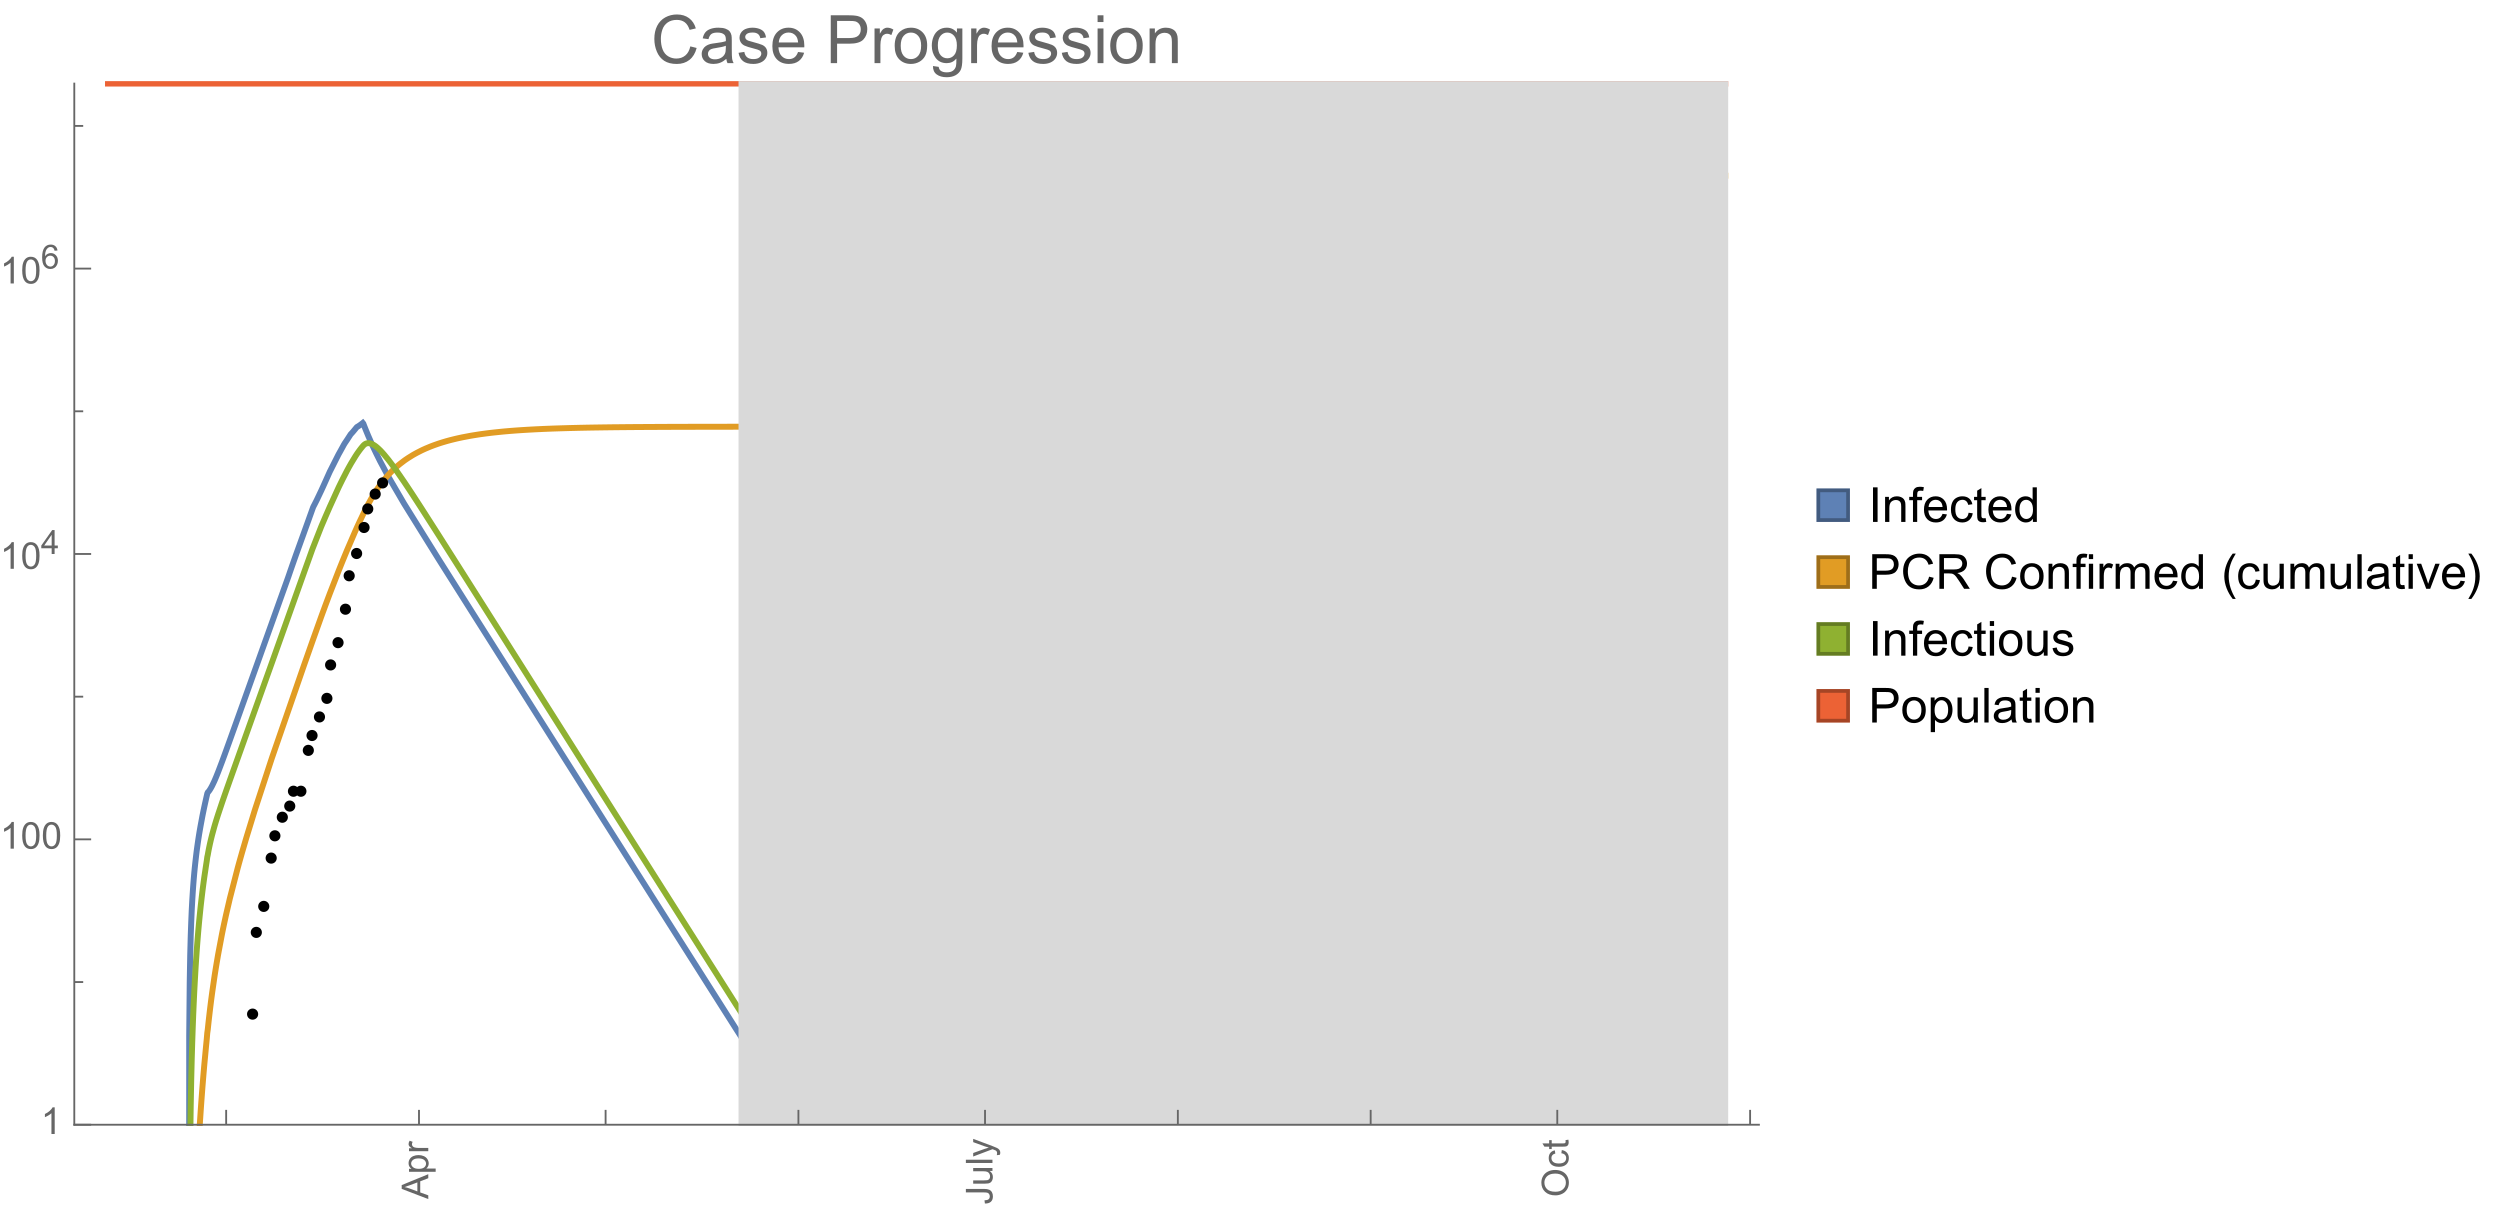<?xml version="1.0" encoding="UTF-8"?>
<svg xmlns="http://www.w3.org/2000/svg" xmlns:xlink="http://www.w3.org/1999/xlink" width="673pt" height="329pt" viewBox="0 0 673 329" version="1.1">
<defs>
<g>
<symbol overflow="visible" id="glyph0-0">
<path style="stroke:none;" d=""/>
</symbol>
<symbol overflow="visible" id="glyph0-1">
<path style="stroke:none;" d="M 0 0.016 L -7.156 -2.734 L -7.156 -3.754 L 0 -6.684 L 0 -5.605 L -2.168 -4.77 L -2.168 -1.777 L 0 -0.992 Z M -2.938 -2.051 L -2.938 -4.477 L -4.922 -3.73 C -5.523 -3.504 -6.02 -3.332 -6.406 -3.223 C -5.945 -3.133 -5.492 -3.004 -5.039 -2.836 Z M -2.938 -2.051 "/>
</symbol>
<symbol overflow="visible" id="glyph0-2">
<path style="stroke:none;" d="M 1.988 -0.66 L -5.188 -0.66 L -5.188 -1.461 L -4.512 -1.461 C -4.773 -1.648 -4.973 -1.863 -5.105 -2.102 C -5.238 -2.34 -5.305 -2.625 -5.305 -2.965 C -5.305 -3.406 -5.188 -3.797 -4.961 -4.137 C -4.734 -4.477 -4.41 -4.73 -3.996 -4.902 C -3.582 -5.074 -3.125 -5.16 -2.633 -5.16 C -2.102 -5.16 -1.625 -5.066 -1.199 -4.875 C -0.773 -4.684 -0.449 -4.41 -0.223 -4.047 C 0.004 -3.684 0.117 -3.301 0.117 -2.898 C 0.117 -2.605 0.055 -2.344 -0.066 -2.113 C -0.191 -1.879 -0.348 -1.688 -0.535 -1.539 L 1.988 -1.539 Z M -2.562 -1.457 C -1.895 -1.457 -1.402 -1.59 -1.082 -1.859 C -0.766 -2.129 -0.605 -2.457 -0.605 -2.844 C -0.605 -3.234 -0.77 -3.566 -1.102 -3.844 C -1.43 -4.125 -1.941 -4.262 -2.637 -4.262 C -3.297 -4.262 -3.793 -4.125 -4.121 -3.855 C -4.449 -3.582 -4.613 -3.258 -4.613 -2.883 C -4.613 -2.508 -4.438 -2.176 -4.09 -1.887 C -3.738 -1.598 -3.23 -1.457 -2.562 -1.457 Z M -2.562 -1.457 "/>
</symbol>
<symbol overflow="visible" id="glyph0-3">
<path style="stroke:none;" d="M 0 -0.648 L -5.188 -0.648 L -5.188 -1.441 L -4.398 -1.441 C -4.766 -1.641 -5.008 -1.828 -5.125 -2 C -5.242 -2.172 -5.305 -2.359 -5.305 -2.562 C -5.305 -2.859 -5.207 -3.16 -5.02 -3.469 L -4.203 -3.164 C -4.332 -2.949 -4.395 -2.734 -4.395 -2.52 C -4.395 -2.328 -4.336 -2.156 -4.223 -2.004 C -4.105 -1.852 -3.945 -1.738 -3.742 -1.676 C -3.43 -1.578 -3.086 -1.527 -2.715 -1.527 L 0 -1.527 Z M 0 -0.648 "/>
</symbol>
<symbol overflow="visible" id="glyph0-4">
<path style="stroke:none;" d="M -2.031 -0.289 L -2.148 -1.145 C -1.602 -1.164 -1.227 -1.27 -1.023 -1.449 C -0.824 -1.633 -0.723 -1.883 -0.723 -2.207 C -0.723 -2.445 -0.777 -2.648 -0.887 -2.82 C -0.996 -2.992 -1.145 -3.113 -1.332 -3.18 C -1.52 -3.242 -1.816 -3.277 -2.227 -3.277 L -7.156 -3.277 L -7.156 -4.223 L -2.281 -4.223 C -1.68 -4.223 -1.219 -4.152 -0.887 -4.008 C -0.559 -3.863 -0.309 -3.633 -0.137 -3.316 C 0.035 -3.004 0.121 -2.637 0.121 -2.211 C 0.121 -1.582 -0.059 -1.102 -0.418 -0.77 C -0.781 -0.438 -1.32 -0.273 -2.031 -0.289 Z M -2.031 -0.289 "/>
</symbol>
<symbol overflow="visible" id="glyph0-5">
<path style="stroke:none;" d="M 0 -4.059 L -0.762 -4.059 C -0.176 -3.656 0.117 -3.105 0.117 -2.414 C 0.117 -2.105 0.059 -1.82 -0.059 -1.555 C -0.176 -1.289 -0.324 -1.094 -0.5 -0.965 C -0.68 -0.836 -0.895 -0.746 -1.152 -0.695 C -1.324 -0.66 -1.598 -0.641 -1.973 -0.641 L -5.188 -0.641 L -5.188 -1.52 L -2.309 -1.52 C -1.852 -1.52 -1.543 -1.535 -1.383 -1.57 C -1.152 -1.625 -0.969 -1.746 -0.836 -1.922 C -0.703 -2.102 -0.641 -2.324 -0.641 -2.586 C -0.641 -2.852 -0.707 -3.098 -0.844 -3.328 C -0.977 -3.562 -1.16 -3.727 -1.395 -3.82 C -1.625 -3.918 -1.965 -3.965 -2.406 -3.965 L -5.188 -3.965 L -5.188 -4.844 L 0 -4.844 Z M 0 -4.059 "/>
</symbol>
<symbol overflow="visible" id="glyph0-6">
<path style="stroke:none;" d="M 0 -0.641 L -7.156 -0.641 L -7.156 -1.52 L 0 -1.52 Z M 0 -0.641 "/>
</symbol>
<symbol overflow="visible" id="glyph0-7">
<path style="stroke:none;" d="M 1.996 -0.621 L 1.172 -0.523 C 1.223 -0.715 1.25 -0.883 1.25 -1.023 C 1.25 -1.219 1.219 -1.375 1.152 -1.492 C 1.086 -1.609 0.996 -1.707 0.879 -1.781 C 0.789 -1.836 0.574 -1.926 0.227 -2.051 C 0.176 -2.066 0.105 -2.094 0.012 -2.129 L -5.188 -0.16 L -5.188 -1.109 L -2.184 -2.188 C -1.801 -2.328 -1.402 -2.453 -0.98 -2.562 C -1.383 -2.664 -1.777 -2.785 -2.164 -2.926 L -5.188 -4.031 L -5.188 -4.914 L 0.09 -2.938 C 0.66 -2.727 1.051 -2.562 1.266 -2.445 C 1.555 -2.289 1.766 -2.109 1.902 -1.91 C 2.039 -1.707 2.105 -1.465 2.105 -1.188 C 2.105 -1.016 2.07 -0.828 1.996 -0.621 Z M 1.996 -0.621 "/>
</symbol>
<symbol overflow="visible" id="glyph0-8">
<path style="stroke:none;" d="M -3.484 -0.484 C -4.672 -0.484 -5.605 -0.801 -6.277 -1.441 C -6.949 -2.078 -7.285 -2.902 -7.285 -3.91 C -7.285 -4.57 -7.129 -5.168 -6.812 -5.699 C -6.496 -6.23 -6.055 -6.633 -5.492 -6.91 C -4.926 -7.188 -4.285 -7.328 -3.57 -7.328 C -2.844 -7.328 -2.195 -7.184 -1.621 -6.891 C -1.047 -6.598 -0.613 -6.18 -0.32 -5.645 C -0.023 -5.109 0.121 -4.527 0.121 -3.906 C 0.121 -3.234 -0.039 -2.629 -0.367 -2.102 C -0.691 -1.57 -1.137 -1.168 -1.699 -0.895 C -2.262 -0.621 -2.859 -0.484 -3.484 -0.484 Z M -3.473 -1.461 C -2.609 -1.461 -1.93 -1.691 -1.434 -2.156 C -0.938 -2.621 -0.688 -3.203 -0.688 -3.902 C -0.688 -4.613 -0.938 -5.199 -1.441 -5.66 C -1.941 -6.121 -2.652 -6.352 -3.574 -6.352 C -4.156 -6.352 -4.664 -6.254 -5.102 -6.059 C -5.535 -5.859 -5.871 -5.57 -6.109 -5.191 C -6.352 -4.812 -6.469 -4.387 -6.469 -3.918 C -6.469 -3.246 -6.238 -2.668 -5.777 -2.184 C -5.316 -1.703 -4.551 -1.461 -3.473 -1.461 Z M -3.473 -1.461 "/>
</symbol>
<symbol overflow="visible" id="glyph0-9">
<path style="stroke:none;" d="M -1.898 -4.043 L -1.785 -4.906 C -1.191 -4.812 -0.727 -4.57 -0.387 -4.184 C -0.051 -3.793 0.117 -3.316 0.117 -2.75 C 0.117 -2.039 -0.113 -1.469 -0.578 -1.039 C -1.043 -0.605 -1.707 -0.391 -2.574 -0.391 C -3.133 -0.391 -3.625 -0.484 -4.043 -0.668 C -4.461 -0.855 -4.777 -1.137 -4.988 -1.516 C -5.199 -1.895 -5.305 -2.309 -5.305 -2.754 C -5.305 -3.316 -5.16 -3.777 -4.875 -4.137 C -4.59 -4.492 -4.188 -4.723 -3.66 -4.824 L -3.531 -3.969 C -3.879 -3.887 -4.141 -3.746 -4.316 -3.539 C -4.492 -3.332 -4.578 -3.082 -4.578 -2.789 C -4.578 -2.348 -4.422 -1.984 -4.105 -1.711 C -3.789 -1.434 -3.285 -1.293 -2.598 -1.293 C -1.902 -1.293 -1.395 -1.426 -1.078 -1.695 C -0.762 -1.961 -0.605 -2.309 -0.605 -2.738 C -0.605 -3.086 -0.711 -3.371 -0.922 -3.602 C -1.133 -3.836 -1.461 -3.98 -1.898 -4.043 Z M -1.898 -4.043 "/>
</symbol>
<symbol overflow="visible" id="glyph0-10">
<path style="stroke:none;" d="M -0.785 -2.578 L -0.008 -2.703 C 0.043 -2.457 0.07 -2.234 0.07 -2.039 C 0.07 -1.723 0.02 -1.477 -0.082 -1.297 C -0.184 -1.121 -0.316 -1 -0.48 -0.93 C -0.645 -0.855 -0.992 -0.82 -1.52 -0.82 L -4.5 -0.82 L -4.5 -0.176 L -5.188 -0.176 L -5.188 -0.82 L -6.469 -0.82 L -6.996 -1.695 L -5.188 -1.695 L -5.188 -2.578 L -4.5 -2.578 L -4.5 -1.695 L -1.469 -1.695 C -1.219 -1.695 -1.059 -1.711 -0.984 -1.742 C -0.914 -1.773 -0.859 -1.82 -0.816 -1.891 C -0.773 -1.961 -0.75 -2.062 -0.75 -2.191 C -0.75 -2.289 -0.762 -2.418 -0.785 -2.578 Z M -0.785 -2.578 "/>
</symbol>
<symbol overflow="visible" id="glyph1-0">
<path style="stroke:none;" d=""/>
</symbol>
<symbol overflow="visible" id="glyph1-1">
<path style="stroke:none;" d="M 3.727 0 L 2.848 0 L 2.848 -5.602 C 2.637 -5.398 2.359 -5.195 2.016 -4.996 C 1.672 -4.793 1.363 -4.641 1.09 -4.539 L 1.09 -5.391 C 1.582 -5.621 2.012 -5.902 2.379 -6.23 C 2.746 -6.559 3.008 -6.879 3.16 -7.188 L 3.727 -7.188 Z M 3.727 0 "/>
</symbol>
<symbol overflow="visible" id="glyph1-2">
<path style="stroke:none;" d="M 0.414 -3.531 C 0.414 -4.375 0.504 -5.059 0.676 -5.574 C 0.852 -6.09 1.109 -6.488 1.453 -6.766 C 1.797 -7.047 2.227 -7.188 2.75 -7.188 C 3.133 -7.188 3.469 -7.109 3.758 -6.957 C 4.047 -6.801 4.289 -6.578 4.477 -6.285 C 4.664 -5.996 4.812 -5.641 4.922 -5.223 C 5.031 -4.805 5.082 -4.238 5.082 -3.531 C 5.082 -2.691 4.996 -2.012 4.824 -1.496 C 4.652 -0.98 4.395 -0.582 4.051 -0.301 C 3.707 -0.02 3.273 0.121 2.75 0.121 C 2.059 0.121 1.516 -0.125 1.125 -0.621 C 0.652 -1.215 0.414 -2.188 0.414 -3.531 Z M 1.32 -3.531 C 1.32 -2.355 1.457 -1.574 1.73 -1.184 C 2.008 -0.797 2.344 -0.602 2.75 -0.602 C 3.152 -0.602 3.492 -0.797 3.766 -1.188 C 4.043 -1.578 4.18 -2.359 4.18 -3.531 C 4.18 -4.711 4.043 -5.492 3.766 -5.879 C 3.492 -6.266 3.148 -6.461 2.738 -6.461 C 2.336 -6.461 2.012 -6.289 1.773 -5.945 C 1.469 -5.512 1.32 -4.707 1.32 -3.531 Z M 1.32 -3.531 "/>
</symbol>
<symbol overflow="visible" id="glyph2-0">
<path style="stroke:none;" d=""/>
</symbol>
<symbol overflow="visible" id="glyph2-1">
<path style="stroke:none;" d="M 2.91 0 L 2.91 -1.543 L 0.113 -1.543 L 0.113 -2.266 L 3.055 -6.441 L 3.699 -6.441 L 3.699 -2.266 L 4.57 -2.266 L 4.57 -1.543 L 3.699 -1.543 L 3.699 0 Z M 2.91 -2.266 L 2.91 -5.172 L 0.891 -2.266 Z M 2.91 -2.266 "/>
</symbol>
<symbol overflow="visible" id="glyph2-2">
<path style="stroke:none;" d="M 4.477 -4.863 L 3.691 -4.805 C 3.621 -5.113 3.523 -5.34 3.391 -5.48 C 3.18 -5.707 2.914 -5.82 2.602 -5.82 C 2.352 -5.82 2.129 -5.75 1.938 -5.609 C 1.688 -5.426 1.492 -5.16 1.348 -4.812 C 1.203 -4.465 1.133 -3.969 1.125 -3.32 C 1.316 -3.613 1.547 -3.828 1.824 -3.969 C 2.098 -4.109 2.387 -4.18 2.688 -4.18 C 3.215 -4.18 3.664 -3.984 4.035 -3.598 C 4.406 -3.211 4.594 -2.707 4.594 -2.094 C 4.594 -1.688 4.504 -1.312 4.332 -0.965 C 4.156 -0.617 3.918 -0.352 3.613 -0.168 C 3.309 0.016 2.961 0.109 2.574 0.109 C 1.914 0.109 1.379 -0.133 0.961 -0.617 C 0.547 -1.102 0.34 -1.902 0.34 -3.016 C 0.34 -4.262 0.57 -5.164 1.027 -5.73 C 1.43 -6.223 1.969 -6.469 2.648 -6.469 C 3.156 -6.469 3.57 -6.328 3.895 -6.043 C 4.219 -5.758 4.414 -5.367 4.477 -4.863 Z M 1.25 -2.086 C 1.25 -1.812 1.305 -1.555 1.422 -1.305 C 1.539 -1.055 1.699 -0.867 1.906 -0.734 C 2.113 -0.605 2.332 -0.539 2.562 -0.539 C 2.895 -0.539 3.184 -0.676 3.422 -0.945 C 3.664 -1.215 3.785 -1.582 3.785 -2.043 C 3.785 -2.488 3.664 -2.84 3.43 -3.098 C 3.191 -3.352 2.891 -3.48 2.531 -3.48 C 2.172 -3.48 1.871 -3.352 1.621 -3.098 C 1.371 -2.84 1.25 -2.504 1.25 -2.086 Z M 1.25 -2.086 "/>
</symbol>
<symbol overflow="visible" id="glyph3-0">
<path style="stroke:none;" d=""/>
</symbol>
<symbol overflow="visible" id="glyph3-1">
<path style="stroke:none;" d="M 10.582 -4.516 L 12.289 -4.086 C 11.93 -2.688 11.285 -1.617 10.359 -0.883 C 9.43 -0.148 8.293 0.219 6.953 0.219 C 5.562 0.219 4.434 -0.062 3.562 -0.629 C 2.695 -1.195 2.031 -2.012 1.578 -3.086 C 1.125 -4.156 0.898 -5.309 0.898 -6.539 C 0.898 -7.883 1.152 -9.051 1.664 -10.051 C 2.18 -11.051 2.906 -11.809 3.855 -12.328 C 4.801 -12.844 5.844 -13.105 6.977 -13.105 C 8.266 -13.105 9.352 -12.777 10.23 -12.121 C 11.109 -11.465 11.723 -10.539 12.066 -9.352 L 10.391 -8.957 C 10.09 -9.895 9.656 -10.578 9.086 -11.004 C 8.52 -11.43 7.805 -11.645 6.945 -11.645 C 5.953 -11.645 5.125 -11.406 4.461 -10.934 C 3.797 -10.461 3.328 -9.82 3.059 -9.023 C 2.789 -8.223 2.656 -7.398 2.656 -6.547 C 2.656 -5.453 2.812 -4.496 3.133 -3.68 C 3.453 -2.859 3.949 -2.25 4.625 -1.844 C 5.297 -1.441 6.027 -1.238 6.812 -1.238 C 7.766 -1.238 8.574 -1.516 9.238 -2.066 C 9.898 -2.617 10.348 -3.434 10.582 -4.516 Z M 10.582 -4.516 "/>
</symbol>
<symbol overflow="visible" id="glyph3-2">
<path style="stroke:none;" d="M 7.277 -1.152 C 6.691 -0.652 6.129 -0.301 5.586 -0.098 C 5.043 0.109 4.461 0.211 3.84 0.211 C 2.816 0.211 2.027 -0.039 1.477 -0.539 C 0.926 -1.039 0.648 -1.68 0.648 -2.461 C 0.648 -2.918 0.754 -3.336 0.961 -3.715 C 1.172 -4.094 1.441 -4.395 1.781 -4.625 C 2.117 -4.852 2.496 -5.023 2.918 -5.141 C 3.227 -5.223 3.695 -5.305 4.324 -5.379 C 5.602 -5.531 6.543 -5.711 7.145 -5.922 C 7.152 -6.141 7.156 -6.277 7.156 -6.336 C 7.156 -6.98 7.004 -7.438 6.707 -7.699 C 6.301 -8.055 5.703 -8.234 4.906 -8.234 C 4.16 -8.234 3.609 -8.105 3.258 -7.844 C 2.902 -7.582 2.641 -7.121 2.469 -6.461 L 0.922 -6.672 C 1.062 -7.332 1.297 -7.867 1.617 -8.273 C 1.938 -8.68 2.406 -8.996 3.016 -9.215 C 3.625 -9.434 4.328 -9.547 5.133 -9.547 C 5.93 -9.547 6.578 -9.453 7.074 -9.266 C 7.574 -9.078 7.938 -8.84 8.172 -8.555 C 8.406 -8.273 8.57 -7.914 8.664 -7.48 C 8.719 -7.211 8.746 -6.723 8.746 -6.02 L 8.746 -3.91 C 8.746 -2.441 8.777 -1.512 8.848 -1.121 C 8.914 -0.73 9.047 -0.359 9.246 0 L 7.594 0 C 7.43 -0.328 7.324 -0.711 7.277 -1.152 Z M 7.145 -4.684 C 6.57 -4.449 5.711 -4.25 4.562 -4.086 C 3.91 -3.992 3.453 -3.887 3.18 -3.77 C 2.91 -3.652 2.703 -3.48 2.559 -3.258 C 2.41 -3.031 2.336 -2.781 2.336 -2.504 C 2.336 -2.082 2.496 -1.73 2.816 -1.449 C 3.137 -1.168 3.602 -1.027 4.219 -1.027 C 4.828 -1.027 5.371 -1.16 5.844 -1.43 C 6.32 -1.695 6.668 -2.059 6.891 -2.523 C 7.062 -2.879 7.145 -3.406 7.145 -4.105 Z M 7.145 -4.684 "/>
</symbol>
<symbol overflow="visible" id="glyph3-3">
<path style="stroke:none;" d="M 0.555 -2.785 L 2.117 -3.031 C 2.207 -2.406 2.449 -1.926 2.852 -1.59 C 3.254 -1.258 3.812 -1.09 4.535 -1.09 C 5.262 -1.09 5.801 -1.238 6.152 -1.535 C 6.504 -1.828 6.68 -2.176 6.68 -2.574 C 6.68 -2.934 6.523 -3.215 6.215 -3.418 C 5.996 -3.559 5.457 -3.738 4.598 -3.953 C 3.438 -4.246 2.633 -4.5 2.184 -4.715 C 1.734 -4.93 1.395 -5.227 1.164 -5.602 C 0.934 -5.98 0.816 -6.398 0.816 -6.855 C 0.816 -7.273 0.914 -7.656 1.102 -8.012 C 1.293 -8.367 1.555 -8.66 1.883 -8.895 C 2.129 -9.078 2.461 -9.23 2.887 -9.355 C 3.312 -9.48 3.766 -9.547 4.254 -9.547 C 4.984 -9.547 5.629 -9.438 6.184 -9.227 C 6.738 -9.016 7.145 -8.73 7.41 -8.371 C 7.672 -8.012 7.855 -7.531 7.953 -6.926 L 6.406 -6.715 C 6.336 -7.195 6.133 -7.57 5.797 -7.84 C 5.461 -8.109 4.984 -8.242 4.367 -8.242 C 3.641 -8.242 3.125 -8.125 2.812 -7.883 C 2.5 -7.645 2.348 -7.363 2.348 -7.039 C 2.348 -6.836 2.41 -6.648 2.539 -6.484 C 2.668 -6.316 2.871 -6.176 3.148 -6.062 C 3.305 -6.004 3.77 -5.871 4.543 -5.66 C 5.664 -5.359 6.445 -5.117 6.887 -4.926 C 7.328 -4.734 7.676 -4.461 7.93 -4.094 C 8.18 -3.73 8.305 -3.281 8.305 -2.742 C 8.305 -2.215 8.152 -1.719 7.844 -1.254 C 7.535 -0.789 7.094 -0.426 6.512 -0.172 C 5.934 0.082 5.277 0.211 4.543 0.211 C 3.332 0.211 2.406 -0.039 1.77 -0.547 C 1.133 -1.051 0.73 -1.797 0.555 -2.785 Z M 0.555 -2.785 "/>
</symbol>
<symbol overflow="visible" id="glyph3-4">
<path style="stroke:none;" d="M 7.578 -3.008 L 9.211 -2.805 C 8.953 -1.848 8.477 -1.109 7.777 -0.578 C 7.082 -0.051 6.191 0.211 5.105 0.211 C 3.742 0.211 2.66 -0.211 1.859 -1.051 C 1.059 -1.891 0.66 -3.07 0.66 -4.586 C 0.66 -6.156 1.062 -7.375 1.871 -8.242 C 2.68 -9.109 3.73 -9.547 5.02 -9.547 C 6.266 -9.547 7.285 -9.121 8.078 -8.27 C 8.867 -7.422 9.266 -6.227 9.266 -4.684 C 9.266 -4.59 9.262 -4.449 9.254 -4.262 L 2.293 -4.262 C 2.352 -3.238 2.641 -2.453 3.164 -1.906 C 3.688 -1.363 4.336 -1.09 5.117 -1.09 C 5.695 -1.09 6.191 -1.242 6.602 -1.547 C 7.012 -1.852 7.336 -2.336 7.578 -3.008 Z M 2.383 -5.562 L 7.594 -5.562 C 7.523 -6.348 7.324 -6.938 6.996 -7.328 C 6.492 -7.938 5.84 -8.242 5.035 -8.242 C 4.309 -8.242 3.699 -8 3.203 -7.516 C 2.707 -7.027 2.434 -6.379 2.383 -5.562 Z M 2.383 -5.562 "/>
</symbol>
<symbol overflow="visible" id="glyph3-5">
<path style="stroke:none;" d="M 1.391 0 L 1.391 -12.883 L 6.25 -12.883 C 7.105 -12.883 7.758 -12.844 8.211 -12.762 C 8.844 -12.656 9.371 -12.457 9.801 -12.16 C 10.227 -11.863 10.57 -11.449 10.832 -10.914 C 11.094 -10.383 11.223 -9.797 11.223 -9.156 C 11.223 -8.062 10.875 -7.137 10.18 -6.375 C 9.48 -5.617 8.219 -5.238 6.398 -5.238 L 3.094 -5.238 L 3.094 0 Z M 3.094 -6.758 L 6.426 -6.758 C 7.527 -6.758 8.309 -6.965 8.773 -7.375 C 9.234 -7.785 9.465 -8.359 9.465 -9.105 C 9.465 -9.645 9.328 -10.105 9.059 -10.488 C 8.785 -10.875 8.426 -11.125 7.98 -11.25 C 7.695 -11.328 7.164 -11.363 6.391 -11.363 L 3.094 -11.363 Z M 3.094 -6.758 "/>
</symbol>
<symbol overflow="visible" id="glyph3-6">
<path style="stroke:none;" d="M 1.168 0 L 1.168 -9.336 L 2.594 -9.336 L 2.594 -7.918 C 2.957 -8.582 3.293 -9.016 3.598 -9.227 C 3.906 -9.438 4.246 -9.547 4.613 -9.547 C 5.148 -9.547 5.688 -9.375 6.242 -9.035 L 5.695 -7.566 C 5.309 -7.797 4.922 -7.91 4.535 -7.91 C 4.188 -7.91 3.879 -7.805 3.602 -7.598 C 3.328 -7.391 3.133 -7.102 3.016 -6.734 C 2.84 -6.172 2.75 -5.555 2.75 -4.887 L 2.75 0 Z M 1.168 0 "/>
</symbol>
<symbol overflow="visible" id="glyph3-7">
<path style="stroke:none;" d="M 0.598 -4.668 C 0.598 -6.395 1.078 -7.676 2.039 -8.508 C 2.844 -9.199 3.82 -9.547 4.977 -9.547 C 6.258 -9.547 7.305 -9.125 8.121 -8.285 C 8.938 -7.445 9.344 -6.281 9.344 -4.797 C 9.344 -3.598 9.164 -2.652 8.801 -1.965 C 8.441 -1.277 7.918 -0.742 7.23 -0.359 C 6.539 0.02 5.789 0.211 4.977 0.211 C 3.668 0.211 2.613 -0.207 1.805 -1.047 C 1 -1.883 0.598 -3.09 0.598 -4.668 Z M 2.223 -4.668 C 2.223 -3.473 2.484 -2.578 3.008 -1.98 C 3.527 -1.387 4.184 -1.09 4.977 -1.09 C 5.762 -1.09 6.414 -1.391 6.934 -1.984 C 7.457 -2.582 7.719 -3.496 7.719 -4.719 C 7.719 -5.875 7.453 -6.75 6.93 -7.344 C 6.406 -7.938 5.754 -8.234 4.977 -8.234 C 4.184 -8.234 3.527 -7.938 3.008 -7.348 C 2.484 -6.758 2.223 -5.863 2.223 -4.668 Z M 2.223 -4.668 "/>
</symbol>
<symbol overflow="visible" id="glyph3-8">
<path style="stroke:none;" d="M 0.898 0.773 L 2.434 1 C 2.5 1.477 2.68 1.82 2.969 2.039 C 3.363 2.332 3.898 2.477 4.578 2.477 C 5.312 2.477 5.875 2.332 6.273 2.039 C 6.672 1.746 6.945 1.336 7.086 0.809 C 7.168 0.484 7.203 -0.191 7.199 -1.223 C 6.508 -0.406 5.645 0 4.613 0 C 3.332 0 2.336 -0.461 1.633 -1.391 C 0.93 -2.316 0.578 -3.426 0.578 -4.719 C 0.578 -5.609 0.742 -6.434 1.062 -7.184 C 1.387 -7.938 1.852 -8.52 2.465 -8.93 C 3.078 -9.34 3.797 -9.547 4.625 -9.547 C 5.727 -9.547 6.633 -9.102 7.348 -8.211 L 7.348 -9.336 L 8.805 -9.336 L 8.805 -1.266 C 8.805 0.188 8.66 1.219 8.363 1.824 C 8.066 2.43 7.598 2.91 6.957 3.262 C 6.316 3.613 5.523 3.789 4.586 3.789 C 3.473 3.789 2.574 3.539 1.891 3.035 C 1.203 2.535 0.875 1.781 0.898 0.773 Z M 2.207 -4.836 C 2.207 -3.609 2.449 -2.715 2.938 -2.152 C 3.422 -1.59 4.031 -1.309 4.766 -1.309 C 5.492 -1.309 6.102 -1.59 6.594 -2.148 C 7.086 -2.707 7.328 -3.586 7.328 -4.781 C 7.328 -5.922 7.078 -6.785 6.57 -7.367 C 6.062 -7.945 5.453 -8.234 4.738 -8.234 C 4.035 -8.234 3.438 -7.949 2.945 -7.379 C 2.453 -6.809 2.207 -5.961 2.207 -4.836 Z M 2.207 -4.836 "/>
</symbol>
<symbol overflow="visible" id="glyph3-9">
<path style="stroke:none;" d="M 1.195 -11.066 L 1.195 -12.883 L 2.777 -12.883 L 2.777 -11.066 Z M 1.195 0 L 1.195 -9.336 L 2.777 -9.336 L 2.777 0 Z M 1.195 0 "/>
</symbol>
<symbol overflow="visible" id="glyph3-10">
<path style="stroke:none;" d="M 1.188 0 L 1.188 -9.336 L 2.609 -9.336 L 2.609 -8.008 C 3.297 -9.031 4.285 -9.547 5.582 -9.547 C 6.145 -9.547 6.66 -9.445 7.133 -9.242 C 7.605 -9.039 7.957 -8.773 8.191 -8.445 C 8.426 -8.117 8.59 -7.727 8.684 -7.277 C 8.742 -6.984 8.773 -6.473 8.773 -5.738 L 8.773 0 L 7.188 0 L 7.188 -5.68 C 7.188 -6.324 7.129 -6.805 7.004 -7.125 C 6.883 -7.445 6.664 -7.699 6.352 -7.887 C 6.039 -8.078 5.668 -8.172 5.246 -8.172 C 4.574 -8.172 3.992 -7.961 3.504 -7.531 C 3.016 -7.105 2.77 -6.293 2.77 -5.098 L 2.77 0 Z M 1.188 0 "/>
</symbol>
<symbol overflow="visible" id="glyph4-0">
<path style="stroke:none;" d=""/>
</symbol>
<symbol overflow="visible" id="glyph4-1">
<path style="stroke:none;" d="M 1.211 0 L 1.211 -9.305 L 2.445 -9.305 L 2.445 0 Z M 1.211 0 "/>
</symbol>
<symbol overflow="visible" id="glyph4-2">
<path style="stroke:none;" d="M 0.855 0 L 0.855 -6.742 L 1.887 -6.742 L 1.887 -5.781 C 2.383 -6.523 3.094 -6.895 4.031 -6.895 C 4.438 -6.895 4.809 -6.82 5.152 -6.676 C 5.492 -6.527 5.746 -6.336 5.914 -6.102 C 6.086 -5.863 6.203 -5.582 6.273 -5.258 C 6.312 -5.047 6.336 -4.676 6.336 -4.145 L 6.336 0 L 5.191 0 L 5.191 -4.102 C 5.191 -4.566 5.148 -4.914 5.059 -5.145 C 4.969 -5.375 4.812 -5.559 4.586 -5.695 C 4.359 -5.836 4.094 -5.902 3.789 -5.902 C 3.305 -5.902 2.883 -5.75 2.531 -5.441 C 2.176 -5.133 2 -4.547 2 -3.68 L 2 0 Z M 0.855 0 "/>
</symbol>
<symbol overflow="visible" id="glyph4-3">
<path style="stroke:none;" d="M 1.129 0 L 1.129 -5.852 L 0.121 -5.852 L 0.121 -6.742 L 1.129 -6.742 L 1.129 -7.457 C 1.129 -7.91 1.172 -8.246 1.25 -8.469 C 1.359 -8.766 1.555 -9.004 1.832 -9.188 C 2.109 -9.371 2.496 -9.465 2.996 -9.465 C 3.316 -9.465 3.672 -9.426 4.062 -9.352 L 3.891 -8.352 C 3.652 -8.395 3.43 -8.418 3.219 -8.418 C 2.871 -8.418 2.625 -8.344 2.48 -8.195 C 2.336 -8.047 2.266 -7.77 2.266 -7.363 L 2.266 -6.742 L 3.578 -6.742 L 3.578 -5.852 L 2.266 -5.852 L 2.266 0 Z M 1.129 0 "/>
</symbol>
<symbol overflow="visible" id="glyph4-4">
<path style="stroke:none;" d="M 5.473 -2.172 L 6.652 -2.023 C 6.465 -1.336 6.121 -0.801 5.617 -0.418 C 5.113 -0.039 4.473 0.152 3.688 0.152 C 2.703 0.152 1.922 -0.152 1.344 -0.758 C 0.766 -1.367 0.477 -2.219 0.477 -3.312 C 0.477 -4.445 0.77 -5.328 1.352 -5.953 C 1.938 -6.578 2.695 -6.895 3.625 -6.895 C 4.527 -6.895 5.262 -6.586 5.832 -5.973 C 6.406 -5.359 6.691 -4.496 6.691 -3.383 C 6.691 -3.316 6.688 -3.215 6.684 -3.078 L 1.656 -3.078 C 1.699 -2.336 1.91 -1.77 2.285 -1.379 C 2.66 -0.984 3.133 -0.789 3.695 -0.789 C 4.113 -0.789 4.473 -0.898 4.766 -1.117 C 5.062 -1.336 5.297 -1.688 5.473 -2.172 Z M 1.719 -4.02 L 5.484 -4.02 C 5.434 -4.586 5.289 -5.012 5.055 -5.293 C 4.688 -5.734 4.219 -5.953 3.637 -5.953 C 3.113 -5.953 2.672 -5.777 2.312 -5.426 C 1.957 -5.074 1.758 -4.605 1.719 -4.02 Z M 1.719 -4.02 "/>
</symbol>
<symbol overflow="visible" id="glyph4-5">
<path style="stroke:none;" d="M 5.258 -2.469 L 6.379 -2.324 C 6.258 -1.551 5.941 -0.941 5.438 -0.504 C 4.93 -0.066 4.309 0.152 3.574 0.152 C 2.652 0.152 1.91 -0.148 1.348 -0.754 C 0.789 -1.355 0.508 -2.219 0.508 -3.344 C 0.508 -4.074 0.629 -4.711 0.871 -5.258 C 1.109 -5.801 1.477 -6.211 1.973 -6.484 C 2.465 -6.758 3 -6.895 3.578 -6.895 C 4.312 -6.895 4.91 -6.707 5.375 -6.34 C 5.84 -5.969 6.141 -5.441 6.273 -4.762 L 5.16 -4.59 C 5.055 -5.043 4.867 -5.383 4.598 -5.609 C 4.328 -5.84 4.004 -5.953 3.625 -5.953 C 3.051 -5.953 2.582 -5.746 2.223 -5.336 C 1.863 -4.922 1.684 -4.27 1.684 -3.375 C 1.684 -2.469 1.855 -1.812 2.203 -1.402 C 2.551 -0.992 3.004 -0.789 3.562 -0.789 C 4.012 -0.789 4.383 -0.926 4.684 -1.199 C 4.984 -1.477 5.176 -1.898 5.258 -2.469 Z M 5.258 -2.469 "/>
</symbol>
<symbol overflow="visible" id="glyph4-6">
<path style="stroke:none;" d="M 3.352 -1.023 L 3.516 -0.012 C 3.195 0.055 2.906 0.09 2.652 0.09 C 2.238 0.09 1.918 0.023 1.688 -0.109 C 1.461 -0.238 1.301 -0.41 1.207 -0.625 C 1.113 -0.84 1.066 -1.289 1.066 -1.973 L 1.066 -5.852 L 0.227 -5.852 L 0.227 -6.742 L 1.066 -6.742 L 1.066 -8.41 L 2.203 -9.098 L 2.203 -6.742 L 3.352 -6.742 L 3.352 -5.852 L 2.203 -5.852 L 2.203 -1.91 C 2.203 -1.586 2.223 -1.375 2.262 -1.281 C 2.305 -1.188 2.367 -1.113 2.461 -1.059 C 2.551 -1.004 2.68 -0.977 2.852 -0.977 C 2.977 -0.977 3.145 -0.992 3.352 -1.023 Z M 3.352 -1.023 "/>
</symbol>
<symbol overflow="visible" id="glyph4-7">
<path style="stroke:none;" d="M 5.23 0 L 5.23 -0.852 C 4.805 -0.184 4.176 0.152 3.344 0.152 C 2.809 0.152 2.312 0.004 1.863 -0.293 C 1.414 -0.59 1.062 -1 0.816 -1.531 C 0.57 -2.062 0.445 -2.676 0.445 -3.363 C 0.445 -4.035 0.555 -4.648 0.781 -5.195 C 1.004 -5.742 1.34 -6.164 1.789 -6.457 C 2.238 -6.75 2.738 -6.895 3.293 -6.895 C 3.699 -6.895 4.062 -6.809 4.379 -6.637 C 4.695 -6.465 4.957 -6.242 5.156 -5.969 L 5.156 -9.305 L 6.289 -9.305 L 6.289 0 Z M 1.617 -3.363 C 1.617 -2.5 1.801 -1.855 2.164 -1.43 C 2.527 -1 2.957 -0.789 3.453 -0.789 C 3.953 -0.789 4.375 -0.992 4.727 -1.398 C 5.074 -1.809 5.25 -2.43 5.25 -3.27 C 5.25 -4.191 5.07 -4.867 4.715 -5.301 C 4.359 -5.73 3.922 -5.949 3.402 -5.949 C 2.895 -5.949 2.469 -5.742 2.129 -5.324 C 1.789 -4.91 1.617 -4.258 1.617 -3.363 Z M 1.617 -3.363 "/>
</symbol>
<symbol overflow="visible" id="glyph4-8">
<path style="stroke:none;" d="M 1.004 0 L 1.004 -9.305 L 4.512 -9.305 C 5.129 -9.305 5.602 -9.277 5.93 -9.219 C 6.387 -9.141 6.77 -8.996 7.078 -8.781 C 7.387 -8.566 7.637 -8.27 7.824 -7.883 C 8.012 -7.5 8.105 -7.074 8.105 -6.613 C 8.105 -5.824 7.855 -5.152 7.352 -4.605 C 6.848 -4.059 5.938 -3.781 4.621 -3.781 L 2.234 -3.781 L 2.234 0 Z M 2.234 -4.883 L 4.641 -4.883 C 5.438 -4.883 6 -5.031 6.336 -5.324 C 6.668 -5.621 6.836 -6.039 6.836 -6.578 C 6.836 -6.965 6.738 -7.297 6.543 -7.574 C 6.344 -7.852 6.086 -8.035 5.766 -8.125 C 5.559 -8.18 5.172 -8.207 4.613 -8.207 L 2.234 -8.207 Z M 2.234 -4.883 "/>
</symbol>
<symbol overflow="visible" id="glyph4-9">
<path style="stroke:none;" d="M 7.641 -3.262 L 8.875 -2.953 C 8.617 -1.941 8.152 -1.168 7.48 -0.637 C 6.809 -0.105 5.988 0.16 5.02 0.16 C 4.016 0.16 3.203 -0.047 2.574 -0.453 C 1.945 -0.863 1.469 -1.453 1.141 -2.227 C 0.812 -3 0.648 -3.836 0.648 -4.723 C 0.648 -5.691 0.832 -6.535 1.203 -7.258 C 1.574 -7.98 2.102 -8.527 2.785 -8.902 C 3.469 -9.277 4.219 -9.465 5.039 -9.465 C 5.969 -9.465 6.754 -9.227 7.391 -8.754 C 8.023 -8.281 8.465 -7.613 8.715 -6.754 L 7.504 -6.469 C 7.289 -7.145 6.973 -7.637 6.562 -7.945 C 6.152 -8.254 5.637 -8.41 5.016 -8.41 C 4.301 -8.41 3.703 -8.238 3.223 -7.898 C 2.742 -7.555 2.402 -7.094 2.211 -6.516 C 2.016 -5.938 1.918 -5.344 1.918 -4.73 C 1.918 -3.938 2.031 -3.246 2.262 -2.656 C 2.492 -2.066 2.852 -1.625 3.34 -1.332 C 3.824 -1.039 4.352 -0.895 4.918 -0.895 C 5.609 -0.895 6.191 -1.094 6.672 -1.492 C 7.148 -1.891 7.473 -2.48 7.641 -3.262 Z M 7.641 -3.262 "/>
</symbol>
<symbol overflow="visible" id="glyph4-10">
<path style="stroke:none;" d="M 1.023 0 L 1.023 -9.305 L 5.148 -9.305 C 5.977 -9.305 6.609 -9.223 7.039 -9.055 C 7.473 -8.887 7.816 -8.594 8.074 -8.168 C 8.332 -7.746 8.461 -7.277 8.461 -6.766 C 8.461 -6.105 8.246 -5.551 7.82 -5.098 C 7.395 -4.645 6.734 -4.355 5.84 -4.234 C 6.164 -4.078 6.414 -3.922 6.582 -3.77 C 6.941 -3.441 7.281 -3.027 7.605 -2.531 L 9.223 0 L 7.676 0 L 6.441 -1.938 C 6.082 -2.496 5.785 -2.922 5.555 -3.219 C 5.32 -3.516 5.113 -3.723 4.93 -3.84 C 4.746 -3.957 4.559 -4.043 4.367 -4.086 C 4.227 -4.117 4 -4.133 3.68 -4.133 L 2.254 -4.133 L 2.254 0 Z M 2.254 -5.199 L 4.898 -5.199 C 5.461 -5.199 5.902 -5.258 6.219 -5.375 C 6.539 -5.492 6.781 -5.676 6.945 -5.934 C 7.109 -6.188 7.191 -6.465 7.191 -6.766 C 7.191 -7.207 7.031 -7.57 6.711 -7.852 C 6.391 -8.137 5.887 -8.277 5.199 -8.277 L 2.254 -8.277 Z M 2.254 -5.199 "/>
</symbol>
<symbol overflow="visible" id="glyph4-11">
<path style="stroke:none;" d="M 0.43 -3.371 C 0.43 -4.617 0.777 -5.543 1.473 -6.145 C 2.051 -6.645 2.758 -6.895 3.594 -6.895 C 4.52 -6.895 5.277 -6.59 5.867 -5.984 C 6.453 -5.375 6.746 -4.535 6.746 -3.465 C 6.746 -2.598 6.617 -1.914 6.355 -1.418 C 6.098 -0.922 5.719 -0.535 5.223 -0.262 C 4.723 0.016 4.18 0.152 3.594 0.152 C 2.648 0.152 1.887 -0.148 1.305 -0.754 C 0.723 -1.359 0.43 -2.23 0.43 -3.371 Z M 1.605 -3.371 C 1.605 -2.508 1.793 -1.859 2.172 -1.43 C 2.547 -1 3.023 -0.789 3.594 -0.789 C 4.16 -0.789 4.633 -1.004 5.008 -1.434 C 5.383 -1.867 5.574 -2.523 5.574 -3.41 C 5.574 -4.242 5.383 -4.875 5.004 -5.305 C 4.625 -5.734 4.156 -5.949 3.594 -5.949 C 3.023 -5.949 2.547 -5.734 2.172 -5.305 C 1.793 -4.879 1.605 -4.234 1.605 -3.371 Z M 1.605 -3.371 "/>
</symbol>
<symbol overflow="visible" id="glyph4-12">
<path style="stroke:none;" d="M 0.863 -7.992 L 0.863 -9.305 L 2.008 -9.305 L 2.008 -7.992 Z M 0.863 0 L 0.863 -6.742 L 2.008 -6.742 L 2.008 0 Z M 0.863 0 "/>
</symbol>
<symbol overflow="visible" id="glyph4-13">
<path style="stroke:none;" d="M 0.844 0 L 0.844 -6.742 L 1.871 -6.742 L 1.871 -5.719 C 2.133 -6.195 2.379 -6.512 2.598 -6.664 C 2.82 -6.816 3.066 -6.895 3.332 -6.895 C 3.719 -6.895 4.109 -6.77 4.508 -6.523 L 4.113 -5.465 C 3.836 -5.629 3.555 -5.711 3.273 -5.711 C 3.023 -5.711 2.801 -5.637 2.602 -5.488 C 2.402 -5.336 2.262 -5.129 2.176 -4.863 C 2.051 -4.457 1.988 -4.012 1.988 -3.531 L 1.988 0 Z M 0.844 0 "/>
</symbol>
<symbol overflow="visible" id="glyph4-14">
<path style="stroke:none;" d="M 0.855 0 L 0.855 -6.742 L 1.879 -6.742 L 1.879 -5.797 C 2.09 -6.125 2.371 -6.391 2.723 -6.594 C 3.074 -6.793 3.473 -6.895 3.922 -6.895 C 4.422 -6.895 4.832 -6.789 5.152 -6.582 C 5.473 -6.375 5.695 -6.086 5.828 -5.711 C 6.359 -6.5 7.055 -6.895 7.91 -6.895 C 8.578 -6.895 9.094 -6.707 9.453 -6.34 C 9.812 -5.969 9.992 -5.398 9.992 -4.629 L 9.992 0 L 8.855 0 L 8.855 -4.246 C 8.855 -4.703 8.816 -5.031 8.742 -5.234 C 8.668 -5.434 8.535 -5.598 8.34 -5.719 C 8.145 -5.844 7.918 -5.902 7.656 -5.902 C 7.18 -5.902 6.789 -5.746 6.477 -5.43 C 6.164 -5.113 6.004 -4.609 6.004 -3.918 L 6.004 0 L 4.863 0 L 4.863 -4.379 C 4.863 -4.887 4.77 -5.27 4.582 -5.523 C 4.398 -5.777 4.094 -5.902 3.668 -5.902 C 3.348 -5.902 3.051 -5.82 2.777 -5.648 C 2.504 -5.48 2.305 -5.234 2.184 -4.906 C 2.062 -4.582 2 -4.109 2 -3.496 L 2 0 Z M 0.855 0 "/>
</symbol>
<symbol overflow="visible" id="glyph4-15">
<path style="stroke:none;" d="M 5.273 0 L 5.273 -0.992 C 4.75 -0.23 4.039 0.152 3.137 0.152 C 2.738 0.152 2.367 0.078 2.023 -0.078 C 1.676 -0.23 1.422 -0.422 1.254 -0.652 C 1.086 -0.883 0.969 -1.164 0.902 -1.5 C 0.855 -1.723 0.832 -2.078 0.832 -2.562 L 0.832 -6.742 L 1.973 -6.742 L 1.973 -3.004 C 1.973 -2.406 1.996 -2.004 2.043 -1.797 C 2.117 -1.496 2.27 -1.262 2.5 -1.09 C 2.734 -0.918 3.023 -0.832 3.363 -0.832 C 3.707 -0.832 4.027 -0.918 4.328 -1.094 C 4.629 -1.27 4.844 -1.508 4.969 -1.812 C 5.094 -2.113 5.156 -2.555 5.156 -3.129 L 5.156 -6.742 L 6.297 -6.742 L 6.297 0 Z M 5.273 0 "/>
</symbol>
<symbol overflow="visible" id="glyph4-16">
<path style="stroke:none;" d="M 0.832 0 L 0.832 -9.305 L 1.973 -9.305 L 1.973 0 Z M 0.832 0 "/>
</symbol>
<symbol overflow="visible" id="glyph4-17">
<path style="stroke:none;" d="M 5.258 -0.832 C 4.832 -0.473 4.426 -0.219 4.035 -0.07 C 3.645 0.078 3.223 0.152 2.773 0.152 C 2.031 0.152 1.465 -0.027 1.066 -0.391 C 0.668 -0.754 0.469 -1.215 0.469 -1.777 C 0.469 -2.109 0.543 -2.41 0.695 -2.684 C 0.844 -2.957 1.043 -3.172 1.285 -3.34 C 1.527 -3.504 1.805 -3.629 2.109 -3.715 C 2.332 -3.773 2.672 -3.828 3.125 -3.883 C 4.047 -3.992 4.727 -4.125 5.16 -4.277 C 5.164 -4.434 5.168 -4.535 5.168 -4.578 C 5.168 -5.043 5.059 -5.371 4.844 -5.562 C 4.551 -5.82 4.117 -5.949 3.543 -5.949 C 3.004 -5.949 2.609 -5.855 2.352 -5.664 C 2.094 -5.477 1.906 -5.145 1.785 -4.664 L 0.668 -4.816 C 0.77 -5.297 0.934 -5.684 1.168 -5.977 C 1.402 -6.27 1.738 -6.496 2.176 -6.656 C 2.617 -6.812 3.129 -6.895 3.707 -6.895 C 4.281 -6.895 4.75 -6.824 5.109 -6.691 C 5.469 -6.555 5.734 -6.383 5.902 -6.18 C 6.07 -5.973 6.191 -5.715 6.258 -5.402 C 6.297 -5.207 6.316 -4.855 6.316 -4.348 L 6.316 -2.824 C 6.316 -1.762 6.34 -1.09 6.391 -0.809 C 6.438 -0.527 6.535 -0.258 6.68 0 L 5.484 0 C 5.367 -0.238 5.289 -0.516 5.258 -0.832 Z M 5.16 -3.383 C 4.746 -3.215 4.125 -3.07 3.293 -2.953 C 2.824 -2.883 2.492 -2.809 2.297 -2.723 C 2.102 -2.637 1.953 -2.516 1.848 -2.352 C 1.742 -2.188 1.688 -2.008 1.688 -1.809 C 1.688 -1.504 1.805 -1.25 2.035 -1.047 C 2.266 -0.844 2.602 -0.742 3.047 -0.742 C 3.488 -0.742 3.879 -0.84 4.223 -1.031 C 4.562 -1.223 4.816 -1.488 4.977 -1.82 C 5.098 -2.078 5.16 -2.461 5.16 -2.965 Z M 5.16 -3.383 "/>
</symbol>
<symbol overflow="visible" id="glyph4-18">
<path style="stroke:none;" d="M 2.73 0 L 0.164 -6.742 L 1.371 -6.742 L 2.82 -2.703 C 2.977 -2.27 3.117 -1.816 3.25 -1.344 C 3.352 -1.699 3.492 -2.129 3.676 -2.629 L 5.172 -6.742 L 6.348 -6.742 L 3.797 0 Z M 2.73 0 "/>
</symbol>
<symbol overflow="visible" id="glyph4-19">
<path style="stroke:none;" d="M 0.398 -2.012 L 1.531 -2.191 C 1.594 -1.738 1.77 -1.391 2.059 -1.148 C 2.348 -0.906 2.754 -0.789 3.273 -0.789 C 3.801 -0.789 4.188 -0.895 4.445 -1.109 C 4.699 -1.32 4.824 -1.57 4.824 -1.859 C 4.824 -2.117 4.711 -2.32 4.488 -2.469 C 4.332 -2.57 3.941 -2.699 3.32 -2.855 C 2.48 -3.066 1.902 -3.25 1.578 -3.406 C 1.254 -3.559 1.008 -3.773 0.84 -4.047 C 0.672 -4.32 0.59 -4.621 0.59 -4.953 C 0.59 -5.254 0.66 -5.531 0.797 -5.785 C 0.934 -6.043 1.121 -6.254 1.359 -6.422 C 1.535 -6.555 1.777 -6.668 2.086 -6.758 C 2.391 -6.848 2.723 -6.895 3.07 -6.895 C 3.602 -6.895 4.066 -6.816 4.465 -6.664 C 4.867 -6.512 5.16 -6.305 5.352 -6.047 C 5.543 -5.785 5.672 -5.438 5.746 -5 L 4.629 -4.852 C 4.578 -5.195 4.43 -5.469 4.188 -5.664 C 3.945 -5.859 3.598 -5.953 3.156 -5.953 C 2.629 -5.953 2.254 -5.867 2.031 -5.695 C 1.809 -5.52 1.695 -5.316 1.695 -5.086 C 1.695 -4.938 1.742 -4.805 1.836 -4.684 C 1.93 -4.562 2.074 -4.461 2.273 -4.379 C 2.387 -4.336 2.723 -4.242 3.281 -4.086 C 4.09 -3.871 4.652 -3.695 4.973 -3.559 C 5.293 -3.422 5.543 -3.219 5.727 -2.957 C 5.906 -2.695 6 -2.371 6 -1.98 C 6 -1.602 5.887 -1.242 5.664 -0.906 C 5.441 -0.57 5.121 -0.309 4.703 -0.125 C 4.285 0.059 3.812 0.152 3.281 0.152 C 2.406 0.152 1.738 -0.031 1.277 -0.395 C 0.82 -0.758 0.527 -1.297 0.398 -2.012 Z M 0.398 -2.012 "/>
</symbol>
<symbol overflow="visible" id="glyph4-20">
<path style="stroke:none;" d="M 0.855 2.582 L 0.855 -6.742 L 1.898 -6.742 L 1.898 -5.867 C 2.145 -6.207 2.422 -6.465 2.73 -6.637 C 3.039 -6.809 3.414 -6.895 3.852 -6.895 C 4.43 -6.895 4.938 -6.746 5.375 -6.449 C 5.816 -6.152 6.148 -5.734 6.375 -5.195 C 6.598 -4.656 6.711 -4.066 6.711 -3.422 C 6.711 -2.73 6.586 -2.109 6.34 -1.559 C 6.09 -1.008 5.73 -0.582 5.258 -0.289 C 4.785 0.004 4.289 0.152 3.77 0.152 C 3.391 0.152 3.047 0.07 2.746 -0.09 C 2.441 -0.25 2.195 -0.453 2 -0.699 L 2 2.582 Z M 1.891 -3.332 C 1.891 -2.465 2.066 -1.824 2.418 -1.41 C 2.77 -0.996 3.195 -0.789 3.695 -0.789 C 4.203 -0.789 4.637 -1 5 -1.43 C 5.359 -1.859 5.543 -2.527 5.543 -3.43 C 5.543 -4.289 5.363 -4.93 5.012 -5.359 C 4.656 -5.785 4.234 -6 3.746 -6 C 3.258 -6 2.828 -5.77 2.453 -5.316 C 2.078 -4.859 1.891 -4.199 1.891 -3.332 Z M 1.891 -3.332 "/>
</symbol>
<symbol overflow="visible" id="glyph5-0">
<path style="stroke:none;" d=""/>
</symbol>
<symbol overflow="visible" id="glyph5-1">
<path style="stroke:none;" d="M 3.859 2.73 L 3.039 2.73 C 2.703 2.297 2.395 1.844 2.117 1.363 C 1.84 0.883 1.602 0.383 1.402 -0.133 C 1.203 -0.648 1.051 -1.18 0.941 -1.719 C 0.836 -2.262 0.781 -2.809 0.781 -3.363 C 0.781 -3.926 0.836 -4.477 0.945 -5.02 C 1.055 -5.559 1.211 -6.082 1.41 -6.594 C 1.609 -7.105 1.848 -7.602 2.125 -8.082 C 2.402 -8.562 2.707 -9.023 3.039 -9.465 L 3.859 -9.465 C 3.559 -8.973 3.289 -8.488 3.055 -8.016 C 2.816 -7.539 2.617 -7.055 2.457 -6.559 C 2.297 -6.066 2.172 -5.559 2.09 -5.035 C 2.004 -4.516 1.961 -3.961 1.961 -3.375 C 1.961 -2.836 2.008 -2.297 2.098 -1.766 C 2.188 -1.23 2.316 -0.707 2.48 -0.195 C 2.648 0.32 2.848 0.82 3.078 1.312 C 3.312 1.801 3.57 2.273 3.859 2.73 Z M 3.859 2.73 "/>
</symbol>
<symbol overflow="visible" id="glyph5-2">
<path style="stroke:none;" d="M 3.547 -3.363 C 3.547 -2.805 3.492 -2.258 3.383 -1.719 C 3.273 -1.18 3.117 -0.652 2.922 -0.141 C 2.723 0.371 2.484 0.867 2.207 1.348 C 1.93 1.828 1.621 2.289 1.289 2.73 L 0.469 2.73 C 0.766 2.246 1.031 1.766 1.27 1.289 C 1.508 0.812 1.707 0.324 1.867 -0.172 C 2.027 -0.668 2.152 -1.176 2.238 -1.703 C 2.324 -2.227 2.367 -2.777 2.367 -3.352 C 2.367 -3.895 2.32 -4.43 2.23 -4.965 C 2.141 -5.496 2.012 -6.02 1.848 -6.535 C 1.684 -7.051 1.48 -7.551 1.246 -8.043 C 1.012 -8.535 0.754 -9.008 0.469 -9.465 L 1.289 -9.465 C 1.629 -9.031 1.938 -8.578 2.215 -8.098 C 2.496 -7.617 2.734 -7.117 2.93 -6.598 C 3.125 -6.078 3.277 -5.551 3.387 -5.004 C 3.496 -4.461 3.547 -3.914 3.547 -3.363 Z M 3.547 -3.363 "/>
</symbol>
</g>
<clipPath id="clip1">
  <path d="M 43 44 L 423 44 L 423 303.121 L 43 303.121 Z M 43 44 "/>
</clipPath>
<clipPath id="clip2">
  <path d="M 46 39 L 472 39 L 472 303.121 L 46 303.121 Z M 46 39 "/>
</clipPath>
<clipPath id="clip3">
  <path d="M 43 48 L 428 48 L 428 303.121 L 43 303.121 Z M 43 48 "/>
</clipPath>
<clipPath id="clip4">
  <path d="M 27 21.84 L 466 21.84 L 466 24 L 27 24 Z M 27 21.84 "/>
</clipPath>
<clipPath id="clip5">
  <path d="M 198 21.84 L 466 21.84 L 466 303.121 L 198 303.121 Z M 198 21.84 "/>
</clipPath>
<clipPath id="clip6">
  <path d="M 488.879 131.281 L 499 131.281 L 499 141 L 488.879 141 Z M 488.879 131.281 "/>
</clipPath>
<clipPath id="clip7">
  <path d="M 488.879 149.281 L 499 149.281 L 499 159 L 488.879 159 Z M 488.879 149.281 "/>
</clipPath>
<clipPath id="clip8">
  <path d="M 488.879 167.281 L 499 167.281 L 499 177 L 488.879 177 Z M 488.879 167.281 "/>
</clipPath>
<clipPath id="clip9">
  <path d="M 488.879 185.281 L 499 185.281 L 499 195 L 488.879 195 Z M 488.879 185.281 "/>
</clipPath>
</defs>
<g id="surface4348">
<g clip-path="url(#clip1)" clip-rule="nonzero">
<path style="fill:none;stroke-width:1.6;stroke-linecap:square;stroke-linejoin:miter;stroke:rgb(36.841%,50.677%,70.979%);stroke-opacity:1;stroke-miterlimit:3.25;" d="M 50.926 302.777 L 50.934 278.805 L 51.07 264.496 L 51.203 257.066 L 51.34 252.027 L 51.477 248.211 L 51.609 245.129 L 51.746 242.555 L 51.883 240.348 L 52.016 238.406 L 52.152 236.68 L 52.285 235.125 L 52.422 233.703 L 52.559 232.398 L 52.828 230.047 L 52.961 228.98 L 53.098 227.977 L 53.367 226.102 L 53.504 225.227 L 53.637 224.383 L 53.91 222.793 L 54.449 219.883 L 54.719 218.535 L 54.988 217.242 L 55.125 216.617 L 55.262 216 L 55.531 214.797 L 55.664 214.219 L 55.797 213.629 L 55.93 213.316 L 56.059 213.188 L 56.191 213.031 L 56.324 212.855 L 56.457 212.66 L 56.59 212.449 L 56.723 212.23 L 56.855 212 L 57.121 211.504 L 57.652 210.395 L 57.781 210.098 L 57.914 209.793 L 58.18 209.164 L 58.711 207.848 L 59.77 205.059 L 60.035 204.34 L 60.301 203.617 L 60.832 202.16 L 61.891 199.223 L 64.012 193.309 L 73.211 167.594 L 73.344 167.219 L 73.48 166.844 L 73.746 166.094 L 74.285 164.594 L 75.355 161.594 L 77.504 155.598 L 77.637 155.223 L 77.773 154.828 L 78.039 154.047 L 78.578 152.492 L 79.648 149.445 L 81.797 143.496 L 82.086 142.684 L 82.379 141.875 L 82.961 140.258 L 83.25 139.445 L 83.539 138.637 L 83.688 138.23 L 83.832 137.828 L 84.121 137.016 L 84.266 136.613 L 84.414 136.289 L 84.559 136.02 L 84.703 135.742 L 85.285 134.59 L 86.449 132.141 L 86.594 131.828 L 86.738 131.512 L 87.031 130.875 L 87.609 129.594 L 88.773 127 L 91.102 122.387 L 91.242 122.133 L 91.387 121.879 L 91.672 121.367 L 92.242 120.328 L 92.387 120.062 L 92.527 119.801 L 92.812 119.32 L 92.957 119.113 L 93.098 118.902 L 93.383 118.477 L 93.527 118.262 L 93.668 118.043 L 93.953 117.602 L 94.242 117.156 L 94.383 116.934 L 94.527 116.781 L 94.668 116.625 L 94.812 116.469 L 95.098 116.141 L 95.668 115.453 L 95.809 115.277 L 95.953 115.102 L 96.098 114.953 L 96.238 114.871 L 96.383 114.785 L 96.523 114.695 L 96.809 114.504 L 96.953 114.402 L 97.094 114.297 L 97.238 114.191 L 97.379 114.082 L 97.523 113.973 L 97.664 113.859 L 97.809 114.039 L 97.953 114.41 L 98.094 114.777 L 98.238 115.141 L 98.523 115.855 L 99.094 117.238 L 100.234 119.844 L 100.5 120.422 L 100.77 120.992 L 101.301 122.105 L 102.367 124.242 L 104.496 128.23 L 108.758 135.539 L 117.996 150.398 L 126.621 164.051 L 135.078 177.414 L 144.25 191.914 L 152.812 205.449 L 162.094 220.117 L 171.203 234.492 L 179.699 247.891 L 188.914 262.418 L 189.047 262.629 L 189.184 262.844 L 189.449 263.266 L 189.988 264.113 L 191.062 265.809 L 193.215 269.199 L 193.48 269.621 L 193.75 270.047 L 194.289 270.895 L 195.363 272.59 L 197.516 275.98 L 197.66 276.211 L 197.805 276.438 L 198.098 276.895 L 198.68 277.805 L 199.844 279.621 L 199.988 279.848 L 200.137 280.074 L 200.426 280.531 L 201.008 281.438 L 202.172 283.262 L 202.32 283.492 L 202.465 283.723 L 202.758 284.176 L 203.34 285.078 L 203.484 285.301 L 203.629 285.52 L 203.922 285.965 L 204.211 286.402 L 204.504 286.844 L 204.648 287.062 L 204.797 287.285 L 204.941 286.699 L 205.086 284.891 L 205.23 283.344 L 205.379 281.988 L 205.523 280.789 L 205.668 279.668 L 205.812 278.668 L 205.961 277.762 L 206.25 276.094 L 206.398 275.309 L 206.543 274.574 L 206.832 273.219 L 206.977 272.586 L 207.121 271.969 L 207.406 270.797 L 207.977 268.652 L 208.121 268.137 L 208.262 267.633 L 208.551 266.656 L 209.121 264.824 L 209.266 264.379 L 209.406 263.934 L 209.691 263.055 L 210.266 261.348 L 211.41 258.043 L 215.984 245.082 L 224.52 220.832 L 233.773 194.746 L 242.414 170.469 L 250.887 146.707 L 260.078 121.023 L 268.652 97.41 L 268.797 97.016 L 268.945 96.625 L 269.234 95.84 L 269.816 94.277 L 270.977 91.172 L 273.301 85.062 L 273.59 84.312 L 273.883 83.562 L 274.461 82.078 L 275.625 79.145 L 277.949 73.492 L 278.09 73.156 L 278.234 72.824 L 278.52 72.156 L 279.09 70.848 L 280.23 68.305 L 280.371 67.992 L 280.516 67.688 L 280.801 67.078 L 281.371 65.883 L 282.512 63.598 L 282.652 63.32 L 282.797 63.051 L 283.082 62.512 L 283.652 61.469 L 284.793 59.516 L 284.934 59.285 L 285.078 59.059 L 285.363 58.613 L 285.934 57.762 L 287.074 56.223 L 287.207 56.059 L 287.34 55.898 L 287.605 55.582 L 288.137 54.996 L 288.402 54.723 L 288.668 54.465 L 289.199 53.984 L 289.332 53.875 L 289.469 53.77 L 289.734 53.566 L 289.867 53.469 L 290 53.375 L 290.266 53.199 L 290.398 53.117 L 290.531 53.039 L 290.797 52.895 L 290.93 52.824 L 291.062 52.762 L 291.328 52.645 L 291.594 52.543 L 291.727 52.496 L 291.992 52.418 L 292.125 52.383 L 292.258 52.352 L 292.395 52.324 L 292.527 52.301 L 292.66 52.281 L 292.793 52.266 L 292.926 52.254 L 293.191 52.238 L 293.457 52.238 L 293.723 52.254 L 293.988 52.285 L 294.121 52.305 L 294.254 52.328 L 294.387 52.355 L 294.652 52.418 L 294.918 52.496 L 295.184 52.59 L 295.32 52.641 L 295.586 52.754 L 295.73 52.82 L 295.871 52.891 L 296.16 53.043 L 296.305 53.125 L 296.449 53.211 L 296.738 53.391 L 296.883 53.488 L 297.027 53.59 L 297.316 53.801 L 297.891 54.266 L 298.035 54.391 L 298.18 54.52 L 298.469 54.785 L 299.047 55.355 L 300.199 56.641 L 300.488 56.992 L 300.777 57.352 L 301.352 58.105 L 302.508 59.727 L 304.816 63.371 L 305.082 63.824 L 305.352 64.285 L 305.891 65.223 L 306.969 67.156 L 309.121 71.219 L 313.43 79.914 L 321.879 98.02 L 331.043 118.133 L 339.594 136.953 L 348.863 157.34 L 357.52 176.367 L 366.008 195.016 L 375.211 215.242 L 383.805 234.105 L 393.113 254.512 L 402.254 274.539 L 410.781 293.23 L 415.137 302.777 "/>
</g>
<g clip-path="url(#clip2)" clip-rule="nonzero">
<path style="fill:none;stroke-width:1.6;stroke-linecap:square;stroke-linejoin:miter;stroke:rgb(88.071%,61.104%,14.204%);stroke-opacity:1;stroke-miterlimit:3.25;" d="M 53.781 302.777 L 53.91 300.797 L 54.043 298.801 L 54.18 296.883 L 54.449 293.262 L 54.586 291.547 L 54.719 289.891 L 54.988 286.742 L 55.531 280.988 L 55.664 279.648 L 55.797 278.078 L 55.93 277.145 L 56.059 275.914 L 56.191 274.707 L 56.324 273.531 L 56.59 271.266 L 56.723 270.199 L 56.855 269.16 L 57.121 267.172 L 57.652 263.488 L 57.781 262.617 L 57.914 261.766 L 58.18 260.113 L 58.711 256.996 L 59.77 251.375 L 59.902 250.719 L 60.035 250.074 L 60.301 248.809 L 60.832 246.363 L 61.891 241.805 L 64.012 233.586 L 64.156 233.062 L 64.297 232.539 L 64.586 231.508 L 65.16 229.477 L 66.312 225.539 L 68.609 218.051 L 73.211 204 L 81.797 179.191 L 81.941 178.777 L 82.086 178.367 L 82.379 177.539 L 82.961 175.891 L 84.121 172.594 L 86.449 166.082 L 86.738 165.285 L 87.031 164.492 L 87.609 162.918 L 88.773 159.82 L 91.102 153.82 L 91.242 153.461 L 91.387 153.105 L 91.672 152.391 L 92.242 150.98 L 93.383 148.211 L 95.668 142.922 L 95.809 142.605 L 95.953 142.289 L 96.238 141.66 L 96.809 140.422 L 97.953 138.027 L 98.094 137.734 L 98.238 137.449 L 98.523 136.879 L 99.094 135.777 L 100.234 133.73 L 100.5 133.285 L 100.77 132.852 L 101.301 132.016 L 102.367 130.48 L 102.633 130.121 L 102.898 129.773 L 103.43 129.105 L 104.496 127.875 L 104.629 127.727 L 105.027 127.305 L 105.562 126.766 L 106.625 125.77 L 106.758 125.652 L 106.891 125.539 L 107.16 125.312 L 107.691 124.875 L 108.758 124.059 L 108.898 123.957 L 109.043 123.852 L 109.332 123.652 L 109.91 123.266 L 111.066 122.547 L 111.211 122.461 L 111.645 122.215 L 112.223 121.898 L 113.375 121.309 L 113.664 121.168 L 113.953 121.035 L 114.531 120.773 L 115.688 120.289 L 115.828 120.23 L 115.973 120.172 L 116.84 119.844 L 117.996 119.441 L 118.129 119.395 L 118.266 119.352 L 118.535 119.262 L 119.074 119.094 L 120.152 118.773 L 120.285 118.738 L 120.422 118.699 L 120.691 118.625 L 121.23 118.48 L 122.309 118.211 L 122.441 118.18 L 122.578 118.148 L 122.848 118.082 L 123.387 117.961 L 124.465 117.73 L 126.621 117.32 L 126.754 117.297 L 126.887 117.277 L 127.148 117.23 L 127.68 117.145 L 128.734 116.977 L 129 116.938 L 129.262 116.898 L 129.793 116.824 L 130.848 116.684 L 130.98 116.668 L 131.113 116.648 L 131.379 116.617 L 131.906 116.551 L 132.965 116.43 L 135.078 116.211 L 135.219 116.199 L 135.363 116.184 L 135.652 116.156 L 136.223 116.105 L 137.371 116.008 L 137.516 115.996 L 137.656 115.984 L 137.945 115.965 L 138.52 115.918 L 139.664 115.836 L 139.809 115.828 L 139.949 115.816 L 140.238 115.797 L 140.812 115.762 L 141.957 115.691 L 144.25 115.566 L 144.387 115.559 L 144.52 115.555 L 144.785 115.539 L 145.32 115.516 L 146.391 115.465 L 146.527 115.461 L 146.66 115.457 L 146.926 115.445 L 147.461 115.422 L 148.531 115.383 L 148.664 115.375 L 148.801 115.371 L 149.066 115.363 L 149.602 115.344 L 150.672 115.309 L 152.812 115.246 L 153.102 115.238 L 153.395 115.23 L 153.973 115.215 L 155.133 115.188 L 155.711 115.172 L 156.293 115.16 L 157.453 115.137 L 157.742 115.129 L 158.031 115.125 L 158.613 115.113 L 159.773 115.094 L 162.094 115.059 L 162.234 115.055 L 162.379 115.055 L 162.66 115.051 L 164.371 115.027 L 164.512 115.027 L 164.656 115.023 L 164.938 115.02 L 165.508 115.016 L 166.648 115.004 L 166.789 115 L 166.934 115 L 167.215 114.996 L 167.785 114.992 L 168.926 114.98 L 171.203 114.961 L 171.469 114.961 L 171.734 114.957 L 172.266 114.953 L 173.328 114.949 L 173.461 114.945 L 173.855 114.945 L 175.449 114.934 L 175.98 114.934 L 176.512 114.93 L 177.574 114.926 L 179.699 114.914 L 180.273 114.914 L 180.852 114.91 L 182 114.906 L 182.578 114.906 L 183.152 114.902 L 184.305 114.898 L 184.883 114.898 L 185.457 114.895 L 186.609 114.895 L 188.914 114.887 L 189.988 114.887 L 191.062 114.883 L 192.137 114.883 L 193.215 114.879 L 195.363 114.879 L 197.516 114.875 L 198.68 114.875 L 199.844 114.871 L 202.758 114.871 L 203.34 114.867 L 209.121 114.867 L 211.41 114.863 L 218.652 114.863 L 219.184 114.859 L 225.098 114.859 L 225.676 114.855 L 229.148 114.855 L 229.293 114.852 L 231.461 114.852 L 231.605 114.848 L 233.195 114.848 L 233.773 114.844 L 234.316 114.844 L 234.855 114.84 L 235.395 114.84 L 235.934 114.836 L 236.477 114.836 L 237.016 114.832 L 237.285 114.832 L 237.555 114.828 L 238.094 114.828 L 238.23 114.824 L 238.637 114.824 L 239.176 114.82 L 239.309 114.82 L 239.445 114.816 L 239.715 114.816 L 240.254 114.812 L 240.391 114.809 L 240.523 114.809 L 240.797 114.805 L 241.336 114.801 L 241.469 114.801 L 241.605 114.797 L 241.875 114.797 L 242.414 114.789 L 242.547 114.789 L 242.68 114.785 L 242.945 114.781 L 243.473 114.777 L 243.605 114.773 L 243.738 114.773 L 244.004 114.77 L 244.535 114.758 L 244.664 114.758 L 244.797 114.754 L 245.062 114.75 L 245.594 114.738 L 245.723 114.738 L 246.121 114.727 L 246.652 114.715 L 246.785 114.711 L 246.914 114.711 L 247.977 114.68 L 248.238 114.672 L 248.77 114.656 L 248.902 114.648 L 249.035 114.645 L 249.297 114.637 L 249.828 114.613 L 250.094 114.605 L 250.355 114.594 L 250.887 114.566 L 251.031 114.562 L 251.176 114.555 L 251.461 114.539 L 252.035 114.508 L 252.18 114.496 L 252.324 114.488 L 252.609 114.469 L 253.184 114.43 L 253.328 114.422 L 253.473 114.41 L 253.758 114.387 L 254.332 114.34 L 254.621 114.316 L 254.906 114.289 L 255.48 114.234 L 255.77 114.203 L 256.055 114.172 L 256.629 114.102 L 256.773 114.086 L 256.918 114.066 L 257.203 114.027 L 257.781 113.945 L 257.922 113.926 L 258.355 113.855 L 258.93 113.758 L 259.07 113.73 L 259.215 113.707 L 259.504 113.648 L 260.078 113.531 L 260.211 113.504 L 260.344 113.473 L 260.613 113.414 L 261.148 113.281 L 261.281 113.25 L 261.418 113.215 L 261.684 113.141 L 262.223 112.988 L 262.488 112.91 L 262.758 112.824 L 263.293 112.645 L 264.363 112.242 L 264.5 112.188 L 264.633 112.133 L 264.902 112.016 L 265.438 111.773 L 265.57 111.711 L 265.703 111.645 L 265.973 111.512 L 266.508 111.23 L 266.645 111.156 L 266.777 111.082 L 267.047 110.926 L 267.582 110.602 L 268.652 109.883 L 268.797 109.781 L 268.945 109.672 L 269.234 109.453 L 269.816 108.992 L 270.105 108.75 L 270.395 108.5 L 270.977 107.973 L 271.121 107.84 L 271.266 107.699 L 271.559 107.414 L 272.137 106.82 L 273.301 105.531 L 273.59 105.188 L 273.883 104.832 L 274.461 104.098 L 275.625 102.523 L 277.949 98.977 L 278.09 98.742 L 278.234 98.508 L 278.52 98.031 L 279.09 97.059 L 280.23 95.039 L 282.512 90.777 L 287.074 81.832 L 287.207 81.57 L 288.137 79.766 L 289.199 77.738 L 291.328 73.848 L 291.594 73.379 L 291.859 72.914 L 292.395 72.004 L 293.457 70.234 L 295.586 66.961 L 295.73 66.75 L 295.871 66.543 L 296.16 66.137 L 296.738 65.336 L 297.891 63.82 L 298.035 63.637 L 298.18 63.457 L 298.469 63.102 L 299.047 62.41 L 300.199 61.109 L 300.344 60.953 L 300.777 60.496 L 301.352 59.906 L 302.508 58.805 L 304.816 56.863 L 305.082 56.66 L 305.352 56.461 L 305.891 56.07 L 306.969 55.344 L 307.102 55.258 L 307.238 55.172 L 307.508 55.004 L 308.047 54.676 L 309.121 54.066 L 309.258 53.992 L 309.391 53.922 L 309.66 53.781 L 310.199 53.504 L 311.277 52.992 L 311.41 52.934 L 311.547 52.871 L 311.816 52.754 L 312.355 52.523 L 313.43 52.094 L 313.695 51.992 L 313.957 51.898 L 314.488 51.707 L 315.543 51.355 L 315.676 51.312 L 315.805 51.27 L 316.07 51.188 L 316.598 51.027 L 317.652 50.73 L 317.918 50.66 L 318.184 50.594 L 318.711 50.457 L 319.766 50.207 L 321.879 49.766 L 322.02 49.738 L 322.164 49.711 L 322.449 49.656 L 323.023 49.555 L 324.168 49.363 L 324.312 49.34 L 324.453 49.316 L 324.742 49.273 L 325.312 49.188 L 326.461 49.027 L 326.602 49.008 L 326.746 48.992 L 327.031 48.953 L 327.605 48.883 L 328.75 48.75 L 329.039 48.719 L 329.324 48.688 L 329.898 48.625 L 331.043 48.516 L 331.309 48.492 L 331.578 48.465 L 332.113 48.418 L 333.18 48.332 L 333.312 48.32 L 333.449 48.312 L 333.715 48.289 L 334.25 48.25 L 335.316 48.176 L 335.453 48.168 L 335.586 48.16 L 335.852 48.141 L 336.387 48.105 L 337.457 48.043 L 339.594 47.934 L 339.883 47.918 L 340.172 47.906 L 340.754 47.879 L 341.91 47.828 L 342.055 47.824 L 342.199 47.816 L 342.492 47.809 L 343.07 47.785 L 344.23 47.742 L 344.52 47.734 L 344.809 47.723 L 345.387 47.707 L 346.547 47.672 L 347.125 47.656 L 347.707 47.641 L 348.863 47.609 L 349 47.609 L 349.133 47.605 L 349.406 47.598 L 349.945 47.586 L 351.027 47.562 L 351.164 47.562 L 351.297 47.559 L 351.57 47.555 L 352.109 47.543 L 353.191 47.523 L 353.328 47.52 L 353.461 47.52 L 353.734 47.516 L 354.273 47.504 L 355.355 47.488 L 357.52 47.461 L 357.652 47.457 L 357.785 47.457 L 358.582 47.445 L 359.641 47.434 L 359.906 47.434 L 360.172 47.43 L 360.703 47.426 L 361.762 47.414 L 361.895 47.414 L 362.027 47.41 L 362.293 47.41 L 362.824 47.406 L 363.887 47.395 L 366.008 47.383 L 366.152 47.379 L 366.582 47.379 L 367.156 47.375 L 368.309 47.367 L 368.598 47.367 L 368.883 47.363 L 369.457 47.359 L 370.609 47.355 L 370.898 47.355 L 371.184 47.352 L 371.762 47.352 L 372.91 47.344 L 375.211 47.336 L 375.75 47.336 L 376.285 47.332 L 377.496 47.332 L 377.629 47.328 L 378.434 47.328 L 379.508 47.324 L 380.582 47.324 L 381.656 47.32 L 383.805 47.316 L 384.387 47.316 L 384.969 47.312 L 387.297 47.312 L 388.457 47.309 L 390.785 47.309 L 393.113 47.305 L 394.258 47.305 L 395.398 47.301 L 399.969 47.301 L 402.254 47.297 L 415.691 47.297 L 415.98 47.293 L 464.43 47.293 "/>
</g>
<g clip-path="url(#clip3)" clip-rule="nonzero">
<path style="fill:none;stroke-width:1.6;stroke-linecap:square;stroke-linejoin:miter;stroke:rgb(56.017%,69.156%,19.489%);stroke-opacity:1;stroke-miterlimit:3.25;" d="M 51.27 302.777 L 51.34 297.738 L 51.477 290.676 L 51.609 285.293 L 51.746 280.656 L 51.883 276.656 L 52.016 273.156 L 52.152 270.008 L 52.285 267.152 L 52.422 264.543 L 52.559 262.133 L 52.691 259.902 L 52.828 257.832 L 52.961 255.895 L 53.098 254.074 L 53.367 250.746 L 53.504 249.219 L 53.637 247.77 L 53.91 245.062 L 54.043 243.793 L 54.18 242.582 L 54.449 240.301 L 54.586 239.219 L 54.719 238.176 L 54.988 236.195 L 55.531 232.566 L 55.664 231.723 L 55.797 230.727 L 55.93 230.141 L 56.059 229.402 L 56.191 228.711 L 56.324 228.055 L 56.59 226.828 L 56.723 226.254 L 56.855 225.699 L 57.121 224.645 L 57.652 222.715 L 57.781 222.262 L 57.914 221.812 L 58.18 220.934 L 58.711 219.258 L 59.77 216.082 L 60.035 215.309 L 60.832 213.023 L 61.891 210.023 L 64.012 204.074 L 64.156 203.672 L 64.297 203.27 L 64.586 202.465 L 65.16 200.855 L 66.312 197.637 L 68.609 191.207 L 73.211 178.348 L 81.797 154.258 L 82.086 153.445 L 82.379 152.629 L 82.961 151.008 L 84.121 147.762 L 86.449 141.824 L 86.738 141.137 L 87.031 140.457 L 87.609 139.105 L 88.773 136.441 L 91.102 131.328 L 91.242 131.031 L 91.387 130.734 L 91.672 130.148 L 92.242 128.996 L 93.383 126.777 L 93.527 126.512 L 93.668 126.25 L 93.953 125.73 L 94.527 124.715 L 95.668 122.844 L 95.809 122.625 L 95.953 122.402 L 96.238 121.977 L 96.809 121.184 L 96.953 120.996 L 97.094 120.812 L 97.379 120.457 L 97.523 120.281 L 97.664 120.109 L 97.809 119.945 L 97.953 119.801 L 98.094 119.68 L 98.238 119.574 L 98.379 119.492 L 98.523 119.422 L 98.664 119.371 L 98.809 119.332 L 98.949 119.309 L 99.094 119.297 L 99.234 119.297 L 99.379 119.309 L 99.523 119.328 L 99.664 119.359 L 99.809 119.402 L 99.949 119.449 L 100.094 119.508 L 100.234 119.574 L 100.367 119.641 L 100.5 119.715 L 100.77 119.879 L 100.902 119.969 L 101.035 120.062 L 101.301 120.266 L 101.434 120.375 L 101.566 120.488 L 101.832 120.727 L 102.367 121.238 L 102.5 121.375 L 102.633 121.516 L 102.898 121.801 L 103.43 122.402 L 104.496 123.703 L 104.762 124.047 L 105.027 124.395 L 105.562 125.102 L 106.625 126.574 L 108.758 129.664 L 108.898 129.875 L 109.043 130.09 L 109.91 131.391 L 111.066 133.145 L 113.375 136.703 L 117.996 143.926 L 126.621 157.523 L 135.078 170.883 L 144.25 185.379 L 152.812 198.91 L 162.094 213.582 L 171.203 227.953 L 179.699 241.355 L 188.914 255.883 L 189.047 256.094 L 189.184 256.305 L 189.449 256.73 L 189.988 257.578 L 191.062 259.273 L 193.215 262.66 L 193.348 262.875 L 193.48 263.086 L 193.75 263.508 L 194.289 264.359 L 195.363 266.055 L 197.516 269.445 L 197.66 269.672 L 197.805 269.902 L 198.098 270.359 L 198.68 271.27 L 199.844 273.086 L 199.988 273.312 L 200.137 273.539 L 200.426 273.992 L 201.008 274.902 L 202.172 276.727 L 202.32 276.953 L 202.465 277.184 L 202.758 277.641 L 203.34 278.539 L 203.629 278.984 L 203.922 279.426 L 204.504 280.309 L 204.648 280.527 L 204.797 280.746 L 204.941 280.969 L 205.086 281.145 L 205.23 281.262 L 205.379 281.324 L 205.668 281.332 L 205.812 281.25 L 205.961 281.113 L 206.105 280.953 L 206.25 280.82 L 206.398 280.672 L 206.543 280.457 L 206.688 280.211 L 206.832 279.961 L 206.977 279.742 L 207.121 279.488 L 207.262 279.191 L 207.406 278.879 L 207.977 277.688 L 208.121 277.367 L 208.262 277.035 L 208.551 276.344 L 209.121 274.914 L 209.266 274.551 L 209.406 274.18 L 209.691 273.43 L 210.266 271.902 L 211.41 268.758 L 215.984 255.844 L 224.52 231.617 L 233.773 205.531 L 242.414 181.254 L 250.887 157.484 L 260.078 131.766 L 268.652 108.02 L 268.797 107.621 L 268.945 107.227 L 269.234 106.434 L 269.816 104.848 L 270.977 101.699 L 273.301 95.473 L 273.59 94.699 L 273.883 93.934 L 274.461 92.406 L 275.625 89.379 L 277.949 83.477 L 278.09 83.121 L 278.234 82.77 L 278.52 82.066 L 279.09 80.672 L 280.23 77.941 L 282.512 72.762 L 282.652 72.453 L 282.797 72.145 L 283.082 71.535 L 283.652 70.336 L 284.793 68.047 L 284.934 67.77 L 285.078 67.496 L 285.363 66.953 L 285.934 65.902 L 287.074 63.922 L 287.207 63.699 L 287.34 63.484 L 287.605 63.059 L 288.137 62.234 L 288.27 62.035 L 288.402 61.84 L 288.668 61.457 L 289.199 60.719 L 289.332 60.543 L 289.469 60.367 L 289.734 60.027 L 290.266 59.383 L 290.531 59.078 L 290.797 58.785 L 291.328 58.234 L 291.594 57.977 L 291.992 57.613 L 292.125 57.5 L 292.395 57.281 L 292.527 57.176 L 292.66 57.074 L 292.926 56.879 L 293.457 56.527 L 293.59 56.445 L 293.723 56.367 L 293.988 56.223 L 294.254 56.09 L 294.52 55.973 L 294.785 55.863 L 295.051 55.77 L 295.184 55.727 L 295.32 55.688 L 295.586 55.617 L 295.73 55.586 L 295.871 55.555 L 296.16 55.508 L 296.305 55.488 L 296.594 55.465 L 296.738 55.457 L 297.027 55.449 L 297.172 55.453 L 297.461 55.469 L 297.605 55.48 L 297.746 55.5 L 297.891 55.52 L 298.035 55.543 L 298.324 55.598 L 298.613 55.668 L 298.758 55.707 L 299.047 55.797 L 299.336 55.898 L 299.621 56.012 L 299.766 56.074 L 299.91 56.141 L 300.199 56.281 L 300.488 56.43 L 300.777 56.594 L 301.352 56.953 L 301.496 57.051 L 301.641 57.152 L 301.93 57.359 L 302.508 57.809 L 302.652 57.926 L 302.797 58.047 L 303.082 58.297 L 303.66 58.828 L 304.816 60 L 304.949 60.145 L 305.082 60.293 L 305.352 60.594 L 305.891 61.219 L 306.969 62.551 L 309.121 65.512 L 309.258 65.707 L 309.391 65.906 L 309.66 66.309 L 310.199 67.121 L 311.277 68.812 L 313.43 72.391 L 313.562 72.617 L 313.695 72.848 L 313.957 73.305 L 314.488 74.23 L 315.543 76.121 L 317.652 80.031 L 321.879 88.266 L 331.043 107.285 L 339.594 125.703 L 348.863 145.934 L 357.52 164.91 L 366.008 183.543 L 375.211 203.762 L 383.805 222.625 L 393.113 243.031 L 402.254 263.059 L 410.781 281.75 L 420.027 302.016 L 420.375 302.777 "/>
</g>
<g clip-path="url(#clip4)" clip-rule="nonzero">
<path style="fill:none;stroke-width:1.6;stroke-linecap:square;stroke-linejoin:miter;stroke:rgb(92.252%,38.562%,20.918%);stroke-opacity:1;stroke-miterlimit:3.25;" d="M 29.07 22.5 L 464.43 22.5 "/>
</g>
<path style=" stroke:none;fill-rule:nonzero;fill:rgb(84.999%,84.999%,84.999%);fill-opacity:1;" d="M 199.613 302.777 L 199.613 22.5 L 464.43 22.5 L 464.43 302.777 Z M 199.613 302.777 "/>
<g clip-path="url(#clip5)" clip-rule="nonzero">
<path style="fill:none;stroke-width:1.6;stroke-linecap:square;stroke-linejoin:miter;stroke:rgb(84.999%,84.999%,84.999%);stroke-opacity:1;stroke-miterlimit:3.25;" d="M 199.613 302.777 L 199.613 22.5 L 464.43 22.5 L 464.43 302.777 Z M 199.613 302.777 "/>
</g>
<path style="fill:none;stroke-width:0.5;stroke-linecap:square;stroke-linejoin:miter;stroke:rgb(39.999%,39.999%,39.999%);stroke-opacity:1;stroke-miterlimit:3.25;" d="M 473.5 302.777 L 20 302.777 "/>
<path style="fill:none;stroke-width:0.5;stroke-linecap:square;stroke-linejoin:miter;stroke:rgb(39.999%,39.999%,39.999%);stroke-opacity:1;stroke-miterlimit:3.25;" d="M 20 302.777 L 20 22.5 "/>
<path style="fill:none;stroke-width:0.5;stroke-linecap:butt;stroke-linejoin:miter;stroke:rgb(39.999%,39.999%,39.999%);stroke-opacity:1;stroke-miterlimit:3.25;" d="M 60.883 302.777 L 60.883 298.777 "/>
<path style="fill:none;stroke-width:0.5;stroke-linecap:butt;stroke-linejoin:miter;stroke:rgb(39.999%,39.999%,39.999%);stroke-opacity:1;stroke-miterlimit:3.25;" d="M 112.793 302.777 L 112.793 298.777 "/>
<g style="fill:rgb(39.999%,39.999%,39.999%);fill-opacity:1;">
  <use xlink:href="#glyph0-1" x="115.293" y="322.778"/>
  <use xlink:href="#glyph0-2" x="115.293" y="316.108"/>
  <use xlink:href="#glyph0-3" x="115.293" y="310.547"/>
</g>
<path style="fill:none;stroke-width:0.5;stroke-linecap:butt;stroke-linejoin:miter;stroke:rgb(39.999%,39.999%,39.999%);stroke-opacity:1;stroke-miterlimit:3.25;" d="M 163.027 302.777 L 163.027 298.777 "/>
<path style="fill:none;stroke-width:0.5;stroke-linecap:butt;stroke-linejoin:miter;stroke:rgb(39.999%,39.999%,39.999%);stroke-opacity:1;stroke-miterlimit:3.25;" d="M 214.934 302.777 L 214.934 298.777 "/>
<path style="fill:none;stroke-width:0.5;stroke-linecap:butt;stroke-linejoin:miter;stroke:rgb(39.999%,39.999%,39.999%);stroke-opacity:1;stroke-miterlimit:3.25;" d="M 265.168 302.777 L 265.168 298.777 "/>
<g style="fill:rgb(39.999%,39.999%,39.999%);fill-opacity:1;">
  <use xlink:href="#glyph0-4" x="267.169" y="324.278"/>
  <use xlink:href="#glyph0-5" x="267.169" y="319.278"/>
  <use xlink:href="#glyph0-6" x="267.169" y="313.717"/>
  <use xlink:href="#glyph0-7" x="267.169" y="311.495"/>
</g>
<path style="fill:none;stroke-width:0.5;stroke-linecap:butt;stroke-linejoin:miter;stroke:rgb(39.999%,39.999%,39.999%);stroke-opacity:1;stroke-miterlimit:3.25;" d="M 317.078 302.777 L 317.078 298.777 "/>
<path style="fill:none;stroke-width:0.5;stroke-linecap:butt;stroke-linejoin:miter;stroke:rgb(39.999%,39.999%,39.999%);stroke-opacity:1;stroke-miterlimit:3.25;" d="M 368.984 302.777 L 368.984 298.777 "/>
<path style="fill:none;stroke-width:0.5;stroke-linecap:butt;stroke-linejoin:miter;stroke:rgb(39.999%,39.999%,39.999%);stroke-opacity:1;stroke-miterlimit:3.25;" d="M 419.219 302.777 L 419.219 298.777 "/>
<g style="fill:rgb(39.999%,39.999%,39.999%);fill-opacity:1;">
  <use xlink:href="#glyph0-8" x="422.22" y="322.278"/>
  <use xlink:href="#glyph0-9" x="422.22" y="314.5"/>
  <use xlink:href="#glyph0-10" x="422.22" y="309.5"/>
</g>
<path style="fill:none;stroke-width:0.5;stroke-linecap:butt;stroke-linejoin:miter;stroke:rgb(39.999%,39.999%,39.999%);stroke-opacity:1;stroke-miterlimit:3.25;" d="M 471.129 302.777 L 471.129 298.777 "/>
<path style="fill:none;stroke-width:0.5;stroke-linecap:butt;stroke-linejoin:miter;stroke:rgb(39.999%,39.999%,39.999%);stroke-opacity:1;stroke-miterlimit:3.25;" d="M 20 302.777 L 24.535 302.777 "/>
<g style="fill:rgb(39.999%,39.999%,39.999%);fill-opacity:1;">
  <use xlink:href="#glyph1-1" x="11" y="305.278"/>
</g>
<path style="fill:none;stroke-width:0.5;stroke-linecap:butt;stroke-linejoin:miter;stroke:rgb(39.999%,39.999%,39.999%);stroke-opacity:1;stroke-miterlimit:3.25;" d="M 20 225.953 L 24.535 225.953 "/>
<g style="fill:rgb(39.999%,39.999%,39.999%);fill-opacity:1;">
  <use xlink:href="#glyph1-1" x="-0" y="228.454"/>
  <use xlink:href="#glyph1-2" x="5.562" y="228.454"/>
  <use xlink:href="#glyph1-2" x="11.123" y="228.454"/>
</g>
<path style="fill:none;stroke-width:0.5;stroke-linecap:butt;stroke-linejoin:miter;stroke:rgb(39.999%,39.999%,39.999%);stroke-opacity:1;stroke-miterlimit:3.25;" d="M 20 149.129 L 24.535 149.129 "/>
<g style="fill:rgb(39.999%,39.999%,39.999%);fill-opacity:1;">
  <use xlink:href="#glyph1-1" x="-0" y="153.13"/>
  <use xlink:href="#glyph1-2" x="5.562" y="153.13"/>
</g>
<g style="fill:rgb(39.999%,39.999%,39.999%);fill-opacity:1;">
  <use xlink:href="#glyph2-1" x="11" y="149.13"/>
</g>
<path style="fill:none;stroke-width:0.5;stroke-linecap:butt;stroke-linejoin:miter;stroke:rgb(39.999%,39.999%,39.999%);stroke-opacity:1;stroke-miterlimit:3.25;" d="M 20 72.305 L 24.535 72.305 "/>
<g style="fill:rgb(39.999%,39.999%,39.999%);fill-opacity:1;">
  <use xlink:href="#glyph1-1" x="-0" y="76.306"/>
  <use xlink:href="#glyph1-2" x="5.562" y="76.306"/>
</g>
<g style="fill:rgb(39.999%,39.999%,39.999%);fill-opacity:1;">
  <use xlink:href="#glyph2-2" x="11" y="72.306"/>
</g>
<path style="fill:none;stroke-width:0.5;stroke-linecap:butt;stroke-linejoin:miter;stroke:rgb(39.999%,39.999%,39.999%);stroke-opacity:1;stroke-miterlimit:3.25;" d="M 20 264.367 L 22.398 264.367 "/>
<path style="fill:none;stroke-width:0.5;stroke-linecap:butt;stroke-linejoin:miter;stroke:rgb(39.999%,39.999%,39.999%);stroke-opacity:1;stroke-miterlimit:3.25;" d="M 20 187.543 L 22.398 187.543 "/>
<path style="fill:none;stroke-width:0.5;stroke-linecap:butt;stroke-linejoin:miter;stroke:rgb(39.999%,39.999%,39.999%);stroke-opacity:1;stroke-miterlimit:3.25;" d="M 20 110.719 L 22.398 110.719 "/>
<path style="fill:none;stroke-width:0.5;stroke-linecap:butt;stroke-linejoin:miter;stroke:rgb(39.999%,39.999%,39.999%);stroke-opacity:1;stroke-miterlimit:3.25;" d="M 20 33.895 L 22.398 33.895 "/>
<g style="fill:rgb(39.999%,39.999%,39.999%);fill-opacity:1;">
  <use xlink:href="#glyph3-1" x="175.25" y="17"/>
  <use xlink:href="#glyph3-2" x="188.249" y="17"/>
  <use xlink:href="#glyph3-3" x="198.26" y="17"/>
  <use xlink:href="#glyph3-4" x="207.26" y="17"/>
</g>
<g style="fill:rgb(39.999%,39.999%,39.999%);fill-opacity:1;">
  <use xlink:href="#glyph3-5" x="222.25" y="17"/>
  <use xlink:href="#glyph3-6" x="234.256" y="17"/>
  <use xlink:href="#glyph3-7" x="240.25" y="17"/>
  <use xlink:href="#glyph3-8" x="250.261" y="17"/>
  <use xlink:href="#glyph3-6" x="260.271" y="17"/>
  <use xlink:href="#glyph3-4" x="266.266" y="17"/>
  <use xlink:href="#glyph3-3" x="276.276" y="17"/>
  <use xlink:href="#glyph3-3" x="285.276" y="17"/>
  <use xlink:href="#glyph3-9" x="294.276" y="17"/>
  <use xlink:href="#glyph3-7" x="298.275" y="17"/>
  <use xlink:href="#glyph3-10" x="308.286" y="17"/>
</g>
<path style=" stroke:none;fill-rule:evenodd;fill:rgb(0%,0%,0%);fill-opacity:1;" d="M 104.5 130 C 104.5 129.602 104.344 129.219 104.062 128.938 C 103.781 128.656 103.398 128.5 103 128.5 C 102.602 128.5 102.219 128.656 101.938 128.938 C 101.656 129.219 101.5 129.602 101.5 130 C 101.5 130.398 101.656 130.781 101.938 131.062 C 102.219 131.344 102.602 131.5 103 131.5 C 103.398 131.5 103.781 131.344 104.062 131.062 C 104.344 130.781 104.5 130.398 104.5 130 Z M 104.5 130 "/>
<path style=" stroke:none;fill-rule:evenodd;fill:rgb(0%,0%,0%);fill-opacity:1;" d="M 102.5 133 C 102.5 132.602 102.344 132.219 102.062 131.938 C 101.781 131.656 101.398 131.5 101 131.5 C 100.602 131.5 100.219 131.656 99.938 131.938 C 99.656 132.219 99.5 132.602 99.5 133 C 99.5 133.398 99.656 133.781 99.938 134.062 C 100.219 134.344 100.602 134.5 101 134.5 C 101.398 134.5 101.781 134.344 102.062 134.062 C 102.344 133.781 102.5 133.398 102.5 133 Z M 102.5 133 "/>
<path style=" stroke:none;fill-rule:evenodd;fill:rgb(0%,0%,0%);fill-opacity:1;" d="M 100.5 137 C 100.5 136.602 100.344 136.219 100.062 135.938 C 99.781 135.656 99.398 135.5 99 135.5 C 98.602 135.5 98.219 135.656 97.938 135.938 C 97.656 136.219 97.5 136.602 97.5 137 C 97.5 137.398 97.656 137.781 97.938 138.062 C 98.219 138.344 98.602 138.5 99 138.5 C 99.398 138.5 99.781 138.344 100.062 138.062 C 100.344 137.781 100.5 137.398 100.5 137 Z M 100.5 137 "/>
<path style=" stroke:none;fill-rule:evenodd;fill:rgb(0%,0%,0%);fill-opacity:1;" d="M 99.5 142 C 99.5 141.602 99.344 141.219 99.062 140.938 C 98.781 140.656 98.398 140.5 98 140.5 C 97.602 140.5 97.219 140.656 96.938 140.938 C 96.656 141.219 96.5 141.602 96.5 142 C 96.5 142.398 96.656 142.781 96.938 143.062 C 97.219 143.344 97.602 143.5 98 143.5 C 98.398 143.5 98.781 143.344 99.062 143.062 C 99.344 142.781 99.5 142.398 99.5 142 Z M 99.5 142 "/>
<path style=" stroke:none;fill-rule:evenodd;fill:rgb(0%,0%,0%);fill-opacity:1;" d="M 97.5 149 C 97.5 148.602 97.344 148.219 97.062 147.938 C 96.781 147.656 96.398 147.5 96 147.5 C 95.602 147.5 95.219 147.656 94.938 147.938 C 94.656 148.219 94.5 148.602 94.5 149 C 94.5 149.398 94.656 149.781 94.938 150.062 C 95.219 150.344 95.602 150.5 96 150.5 C 96.398 150.5 96.781 150.344 97.062 150.062 C 97.344 149.781 97.5 149.398 97.5 149 Z M 97.5 149 "/>
<path style=" stroke:none;fill-rule:evenodd;fill:rgb(0%,0%,0%);fill-opacity:1;" d="M 95.5 155 C 95.5 154.602 95.344 154.219 95.062 153.938 C 94.781 153.656 94.398 153.5 94 153.5 C 93.602 153.5 93.219 153.656 92.938 153.938 C 92.656 154.219 92.5 154.602 92.5 155 C 92.5 155.398 92.656 155.781 92.938 156.062 C 93.219 156.344 93.602 156.5 94 156.5 C 94.398 156.5 94.781 156.344 95.062 156.062 C 95.344 155.781 95.5 155.398 95.5 155 Z M 95.5 155 "/>
<path style=" stroke:none;fill-rule:evenodd;fill:rgb(0%,0%,0%);fill-opacity:1;" d="M 94.5 164 C 94.5 163.602 94.344 163.219 94.062 162.938 C 93.781 162.656 93.398 162.5 93 162.5 C 92.602 162.5 92.219 162.656 91.938 162.938 C 91.656 163.219 91.5 163.602 91.5 164 C 91.5 164.398 91.656 164.781 91.938 165.062 C 92.219 165.344 92.602 165.5 93 165.5 C 93.398 165.5 93.781 165.344 94.062 165.062 C 94.344 164.781 94.5 164.398 94.5 164 Z M 94.5 164 "/>
<path style=" stroke:none;fill-rule:evenodd;fill:rgb(0%,0%,0%);fill-opacity:1;" d="M 92.5 173 C 92.5 172.602 92.344 172.219 92.062 171.938 C 91.781 171.656 91.398 171.5 91 171.5 C 90.602 171.5 90.219 171.656 89.938 171.938 C 89.656 172.219 89.5 172.602 89.5 173 C 89.5 173.398 89.656 173.781 89.938 174.062 C 90.219 174.344 90.602 174.5 91 174.5 C 91.398 174.5 91.781 174.344 92.062 174.062 C 92.344 173.781 92.5 173.398 92.5 173 Z M 92.5 173 "/>
<path style=" stroke:none;fill-rule:evenodd;fill:rgb(0%,0%,0%);fill-opacity:1;" d="M 90.5 179 C 90.5 178.602 90.344 178.219 90.062 177.938 C 89.781 177.656 89.398 177.5 89 177.5 C 88.602 177.5 88.219 177.656 87.938 177.938 C 87.656 178.219 87.5 178.602 87.5 179 C 87.5 179.398 87.656 179.781 87.938 180.062 C 88.219 180.344 88.602 180.5 89 180.5 C 89.398 180.5 89.781 180.344 90.062 180.062 C 90.344 179.781 90.5 179.398 90.5 179 Z M 90.5 179 "/>
<path style=" stroke:none;fill-rule:evenodd;fill:rgb(0%,0%,0%);fill-opacity:1;" d="M 89.5 188 C 89.5 187.602 89.344 187.219 89.062 186.938 C 88.781 186.656 88.398 186.5 88 186.5 C 87.602 186.5 87.219 186.656 86.938 186.938 C 86.656 187.219 86.5 187.602 86.5 188 C 86.5 188.398 86.656 188.781 86.938 189.062 C 87.219 189.344 87.602 189.5 88 189.5 C 88.398 189.5 88.781 189.344 89.062 189.062 C 89.344 188.781 89.5 188.398 89.5 188 Z M 89.5 188 "/>
<path style=" stroke:none;fill-rule:evenodd;fill:rgb(0%,0%,0%);fill-opacity:1;" d="M 87.5 193 C 87.5 192.602 87.344 192.219 87.062 191.938 C 86.781 191.656 86.398 191.5 86 191.5 C 85.602 191.5 85.219 191.656 84.938 191.938 C 84.656 192.219 84.5 192.602 84.5 193 C 84.5 193.398 84.656 193.781 84.938 194.062 C 85.219 194.344 85.602 194.5 86 194.5 C 86.398 194.5 86.781 194.344 87.062 194.062 C 87.344 193.781 87.5 193.398 87.5 193 Z M 87.5 193 "/>
<path style=" stroke:none;fill-rule:evenodd;fill:rgb(0%,0%,0%);fill-opacity:1;" d="M 85.5 198 C 85.5 197.602 85.344 197.219 85.062 196.938 C 84.781 196.656 84.398 196.5 84 196.5 C 83.602 196.5 83.219 196.656 82.938 196.938 C 82.656 197.219 82.5 197.602 82.5 198 C 82.5 198.398 82.656 198.781 82.938 199.062 C 83.219 199.344 83.602 199.5 84 199.5 C 84.398 199.5 84.781 199.344 85.062 199.062 C 85.344 198.781 85.5 198.398 85.5 198 Z M 85.5 198 "/>
<path style=" stroke:none;fill-rule:evenodd;fill:rgb(0%,0%,0%);fill-opacity:1;" d="M 84.5 202 C 84.5 201.602 84.344 201.219 84.062 200.938 C 83.781 200.656 83.398 200.5 83 200.5 C 82.602 200.5 82.219 200.656 81.938 200.938 C 81.656 201.219 81.5 201.602 81.5 202 C 81.5 202.398 81.656 202.781 81.938 203.062 C 82.219 203.344 82.602 203.5 83 203.5 C 83.398 203.5 83.781 203.344 84.062 203.062 C 84.344 202.781 84.5 202.398 84.5 202 Z M 84.5 202 "/>
<path style=" stroke:none;fill-rule:evenodd;fill:rgb(0%,0%,0%);fill-opacity:1;" d="M 82.5 213 C 82.5 212.602 82.344 212.219 82.062 211.938 C 81.781 211.656 81.398 211.5 81 211.5 C 80.602 211.5 80.219 211.656 79.938 211.938 C 79.656 212.219 79.5 212.602 79.5 213 C 79.5 213.398 79.656 213.781 79.938 214.062 C 80.219 214.344 80.602 214.5 81 214.5 C 81.398 214.5 81.781 214.344 82.062 214.062 C 82.344 213.781 82.5 213.398 82.5 213 Z M 82.5 213 "/>
<path style=" stroke:none;fill-rule:evenodd;fill:rgb(0%,0%,0%);fill-opacity:1;" d="M 80.5 213 C 80.5 212.602 80.344 212.219 80.062 211.938 C 79.781 211.656 79.398 211.5 79 211.5 C 78.602 211.5 78.219 211.656 77.938 211.938 C 77.656 212.219 77.5 212.602 77.5 213 C 77.5 213.398 77.656 213.781 77.938 214.062 C 78.219 214.344 78.602 214.5 79 214.5 C 79.398 214.5 79.781 214.344 80.062 214.062 C 80.344 213.781 80.5 213.398 80.5 213 Z M 80.5 213 "/>
<path style=" stroke:none;fill-rule:evenodd;fill:rgb(0%,0%,0%);fill-opacity:1;" d="M 79.5 217 C 79.5 216.602 79.344 216.219 79.062 215.938 C 78.781 215.656 78.398 215.5 78 215.5 C 77.602 215.5 77.219 215.656 76.938 215.938 C 76.656 216.219 76.5 216.602 76.5 217 C 76.5 217.398 76.656 217.781 76.938 218.062 C 77.219 218.344 77.602 218.5 78 218.5 C 78.398 218.5 78.781 218.344 79.062 218.062 C 79.344 217.781 79.5 217.398 79.5 217 Z M 79.5 217 "/>
<path style=" stroke:none;fill-rule:evenodd;fill:rgb(0%,0%,0%);fill-opacity:1;" d="M 77.5 220 C 77.5 219.602 77.344 219.219 77.062 218.938 C 76.781 218.656 76.398 218.5 76 218.5 C 75.602 218.5 75.219 218.656 74.938 218.938 C 74.656 219.219 74.5 219.602 74.5 220 C 74.5 220.398 74.656 220.781 74.938 221.062 C 75.219 221.344 75.602 221.5 76 221.5 C 76.398 221.5 76.781 221.344 77.062 221.062 C 77.344 220.781 77.5 220.398 77.5 220 Z M 77.5 220 "/>
<path style=" stroke:none;fill-rule:evenodd;fill:rgb(0%,0%,0%);fill-opacity:1;" d="M 75.5 225 C 75.5 224.602 75.344 224.219 75.062 223.938 C 74.781 223.656 74.398 223.5 74 223.5 C 73.602 223.5 73.219 223.656 72.938 223.938 C 72.656 224.219 72.5 224.602 72.5 225 C 72.5 225.398 72.656 225.781 72.938 226.062 C 73.219 226.344 73.602 226.5 74 226.5 C 74.398 226.5 74.781 226.344 75.062 226.062 C 75.344 225.781 75.5 225.398 75.5 225 Z M 75.5 225 "/>
<path style=" stroke:none;fill-rule:evenodd;fill:rgb(0%,0%,0%);fill-opacity:1;" d="M 74.5 231 C 74.5 230.602 74.344 230.219 74.062 229.938 C 73.781 229.656 73.398 229.5 73 229.5 C 72.602 229.5 72.219 229.656 71.938 229.938 C 71.656 230.219 71.5 230.602 71.5 231 C 71.5 231.398 71.656 231.781 71.938 232.062 C 72.219 232.344 72.602 232.5 73 232.5 C 73.398 232.5 73.781 232.344 74.062 232.062 C 74.344 231.781 74.5 231.398 74.5 231 Z M 74.5 231 "/>
<path style=" stroke:none;fill-rule:evenodd;fill:rgb(0%,0%,0%);fill-opacity:1;" d="M 72.5 244 C 72.5 243.602 72.344 243.219 72.062 242.938 C 71.781 242.656 71.398 242.5 71 242.5 C 70.602 242.5 70.219 242.656 69.938 242.938 C 69.656 243.219 69.5 243.602 69.5 244 C 69.5 244.398 69.656 244.781 69.938 245.062 C 70.219 245.344 70.602 245.5 71 245.5 C 71.398 245.5 71.781 245.344 72.062 245.062 C 72.344 244.781 72.5 244.398 72.5 244 Z M 72.5 244 "/>
<path style=" stroke:none;fill-rule:evenodd;fill:rgb(0%,0%,0%);fill-opacity:1;" d="M 70.5 251 C 70.5 250.602 70.344 250.219 70.062 249.938 C 69.781 249.656 69.398 249.5 69 249.5 C 68.602 249.5 68.219 249.656 67.938 249.938 C 67.656 250.219 67.5 250.602 67.5 251 C 67.5 251.398 67.656 251.781 67.938 252.062 C 68.219 252.344 68.602 252.5 69 252.5 C 69.398 252.5 69.781 252.344 70.062 252.062 C 70.344 251.781 70.5 251.398 70.5 251 Z M 70.5 251 "/>
<path style=" stroke:none;fill-rule:evenodd;fill:rgb(0%,0%,0%);fill-opacity:1;" d="M 69.5 273 C 69.5 272.602 69.344 272.219 69.062 271.938 C 68.781 271.656 68.398 271.5 68 271.5 C 67.602 271.5 67.219 271.656 66.938 271.938 C 66.656 272.219 66.5 272.602 66.5 273 C 66.5 273.398 66.656 273.781 66.938 274.062 C 67.219 274.344 67.602 274.5 68 274.5 C 68.398 274.5 68.781 274.344 69.062 274.062 C 69.344 273.781 69.5 273.398 69.5 273 Z M 69.5 273 "/>
<path style=" stroke:none;fill-rule:nonzero;fill:rgb(36.841%,50.677%,70.979%);fill-opacity:1;" d="M 489.5 140 L 489.5 132 L 497.5 132 L 497.5 140 Z M 489.5 140 "/>
<g clip-path="url(#clip6)" clip-rule="nonzero">
<path style="fill:none;stroke-width:1;stroke-linecap:square;stroke-linejoin:miter;stroke:rgb(36.841%,50.677%,70.979%);stroke-opacity:1;stroke-miterlimit:3.239;" d="M 489.5 140 L 489.5 132 L 497.5 132 L 497.5 140 Z M 489.5 140 "/>
<path style="fill:none;stroke-width:1;stroke-linecap:square;stroke-linejoin:miter;stroke:rgb(0%,0%,0%);stroke-opacity:0.3;stroke-miterlimit:3.25;" d="M 489.5 140 L 489.5 132 L 497.5 132 L 497.5 140 Z M 489.5 140 "/>
</g>
<g style="fill:rgb(0%,0%,0%);fill-opacity:1;">
  <use xlink:href="#glyph4-1" x="503" y="140.5"/>
  <use xlink:href="#glyph4-2" x="506.612" y="140.5"/>
  <use xlink:href="#glyph4-3" x="513.843" y="140.5"/>
  <use xlink:href="#glyph4-4" x="517.455" y="140.5"/>
  <use xlink:href="#glyph4-5" x="524.686" y="140.5"/>
  <use xlink:href="#glyph4-6" x="531.186" y="140.5"/>
  <use xlink:href="#glyph4-4" x="534.798" y="140.5"/>
  <use xlink:href="#glyph4-7" x="542.028" y="140.5"/>
</g>
<path style=" stroke:none;fill-rule:nonzero;fill:rgb(88.071%,61.104%,14.204%);fill-opacity:1;" d="M 489.5 158 L 489.5 150 L 497.5 150 L 497.5 158 Z M 489.5 158 "/>
<g clip-path="url(#clip7)" clip-rule="nonzero">
<path style="fill:none;stroke-width:1;stroke-linecap:square;stroke-linejoin:miter;stroke:rgb(88.071%,61.104%,14.204%);stroke-opacity:1;stroke-miterlimit:3.239;" d="M 489.5 158 L 489.5 150 L 497.5 150 L 497.5 158 Z M 489.5 158 "/>
<path style="fill:none;stroke-width:1;stroke-linecap:square;stroke-linejoin:miter;stroke:rgb(0%,0%,0%);stroke-opacity:0.3;stroke-miterlimit:3.25;" d="M 489.5 158 L 489.5 150 L 497.5 150 L 497.5 158 Z M 489.5 158 "/>
</g>
<g style="fill:rgb(0%,0%,0%);fill-opacity:1;">
  <use xlink:href="#glyph4-8" x="503" y="158.5"/>
  <use xlink:href="#glyph4-9" x="511.671" y="158.5"/>
  <use xlink:href="#glyph4-10" x="521.06" y="158.5"/>
</g>
<g style="fill:rgb(0%,0%,0%);fill-opacity:1;">
  <use xlink:href="#glyph4-9" x="534" y="158.5"/>
  <use xlink:href="#glyph4-11" x="543.389" y="158.5"/>
  <use xlink:href="#glyph4-2" x="550.619" y="158.5"/>
  <use xlink:href="#glyph4-3" x="557.85" y="158.5"/>
  <use xlink:href="#glyph4-12" x="561.462" y="158.5"/>
  <use xlink:href="#glyph4-13" x="564.351" y="158.5"/>
  <use xlink:href="#glyph4-14" x="568.68" y="158.5"/>
  <use xlink:href="#glyph4-4" x="579.509" y="158.5"/>
  <use xlink:href="#glyph4-7" x="586.739" y="158.5"/>
</g>
<g style="fill:rgb(0%,0%,0%);fill-opacity:1;">
  <use xlink:href="#glyph5-1" x="598" y="158.5"/>
</g>
<g style="fill:rgb(0%,0%,0%);fill-opacity:1;">
  <use xlink:href="#glyph4-5" x="602" y="158.5"/>
  <use xlink:href="#glyph4-15" x="608.5" y="158.5"/>
  <use xlink:href="#glyph4-14" x="615.73" y="158.5"/>
  <use xlink:href="#glyph4-15" x="626.56" y="158.5"/>
  <use xlink:href="#glyph4-16" x="633.79" y="158.5"/>
  <use xlink:href="#glyph4-17" x="636.679" y="158.5"/>
  <use xlink:href="#glyph4-6" x="643.909" y="158.5"/>
  <use xlink:href="#glyph4-12" x="647.521" y="158.5"/>
  <use xlink:href="#glyph4-18" x="650.41" y="158.5"/>
  <use xlink:href="#glyph4-4" x="656.91" y="158.5"/>
</g>
<g style="fill:rgb(0%,0%,0%);fill-opacity:1;">
  <use xlink:href="#glyph5-2" x="664" y="158.5"/>
</g>
<path style=" stroke:none;fill-rule:nonzero;fill:rgb(56.017%,69.156%,19.489%);fill-opacity:1;" d="M 489.5 176 L 489.5 168 L 497.5 168 L 497.5 176 Z M 489.5 176 "/>
<g clip-path="url(#clip8)" clip-rule="nonzero">
<path style="fill:none;stroke-width:1;stroke-linecap:square;stroke-linejoin:miter;stroke:rgb(56.017%,69.156%,19.489%);stroke-opacity:1;stroke-miterlimit:3.239;" d="M 489.5 176 L 489.5 168 L 497.5 168 L 497.5 176 Z M 489.5 176 "/>
<path style="fill:none;stroke-width:1;stroke-linecap:square;stroke-linejoin:miter;stroke:rgb(0%,0%,0%);stroke-opacity:0.3;stroke-miterlimit:3.25;" d="M 489.5 176 L 489.5 168 L 497.5 168 L 497.5 176 Z M 489.5 176 "/>
</g>
<g style="fill:rgb(0%,0%,0%);fill-opacity:1;">
  <use xlink:href="#glyph4-1" x="503" y="176.5"/>
  <use xlink:href="#glyph4-2" x="506.612" y="176.5"/>
  <use xlink:href="#glyph4-3" x="513.843" y="176.5"/>
  <use xlink:href="#glyph4-4" x="517.455" y="176.5"/>
  <use xlink:href="#glyph4-5" x="524.686" y="176.5"/>
  <use xlink:href="#glyph4-6" x="531.186" y="176.5"/>
  <use xlink:href="#glyph4-12" x="534.798" y="176.5"/>
  <use xlink:href="#glyph4-11" x="537.687" y="176.5"/>
  <use xlink:href="#glyph4-15" x="544.917" y="176.5"/>
  <use xlink:href="#glyph4-19" x="552.147" y="176.5"/>
</g>
<path style=" stroke:none;fill-rule:nonzero;fill:rgb(92.252%,38.562%,20.918%);fill-opacity:1;" d="M 489.5 194 L 489.5 186 L 497.5 186 L 497.5 194 Z M 489.5 194 "/>
<g clip-path="url(#clip9)" clip-rule="nonzero">
<path style="fill:none;stroke-width:1;stroke-linecap:square;stroke-linejoin:miter;stroke:rgb(92.252%,38.562%,20.918%);stroke-opacity:1;stroke-miterlimit:3.239;" d="M 489.5 194 L 489.5 186 L 497.5 186 L 497.5 194 Z M 489.5 194 "/>
<path style="fill:none;stroke-width:1;stroke-linecap:square;stroke-linejoin:miter;stroke:rgb(0%,0%,0%);stroke-opacity:0.3;stroke-miterlimit:3.25;" d="M 489.5 194 L 489.5 186 L 497.5 186 L 497.5 194 Z M 489.5 194 "/>
</g>
<g style="fill:rgb(0%,0%,0%);fill-opacity:1;">
  <use xlink:href="#glyph4-8" x="503" y="194.5"/>
  <use xlink:href="#glyph4-11" x="511.671" y="194.5"/>
  <use xlink:href="#glyph4-20" x="518.901" y="194.5"/>
  <use xlink:href="#glyph4-15" x="526.132" y="194.5"/>
  <use xlink:href="#glyph4-16" x="533.362" y="194.5"/>
  <use xlink:href="#glyph4-17" x="536.251" y="194.5"/>
  <use xlink:href="#glyph4-6" x="543.481" y="194.5"/>
  <use xlink:href="#glyph4-12" x="547.094" y="194.5"/>
  <use xlink:href="#glyph4-11" x="549.982" y="194.5"/>
  <use xlink:href="#glyph4-2" x="557.213" y="194.5"/>
</g>
</g>
</svg>
